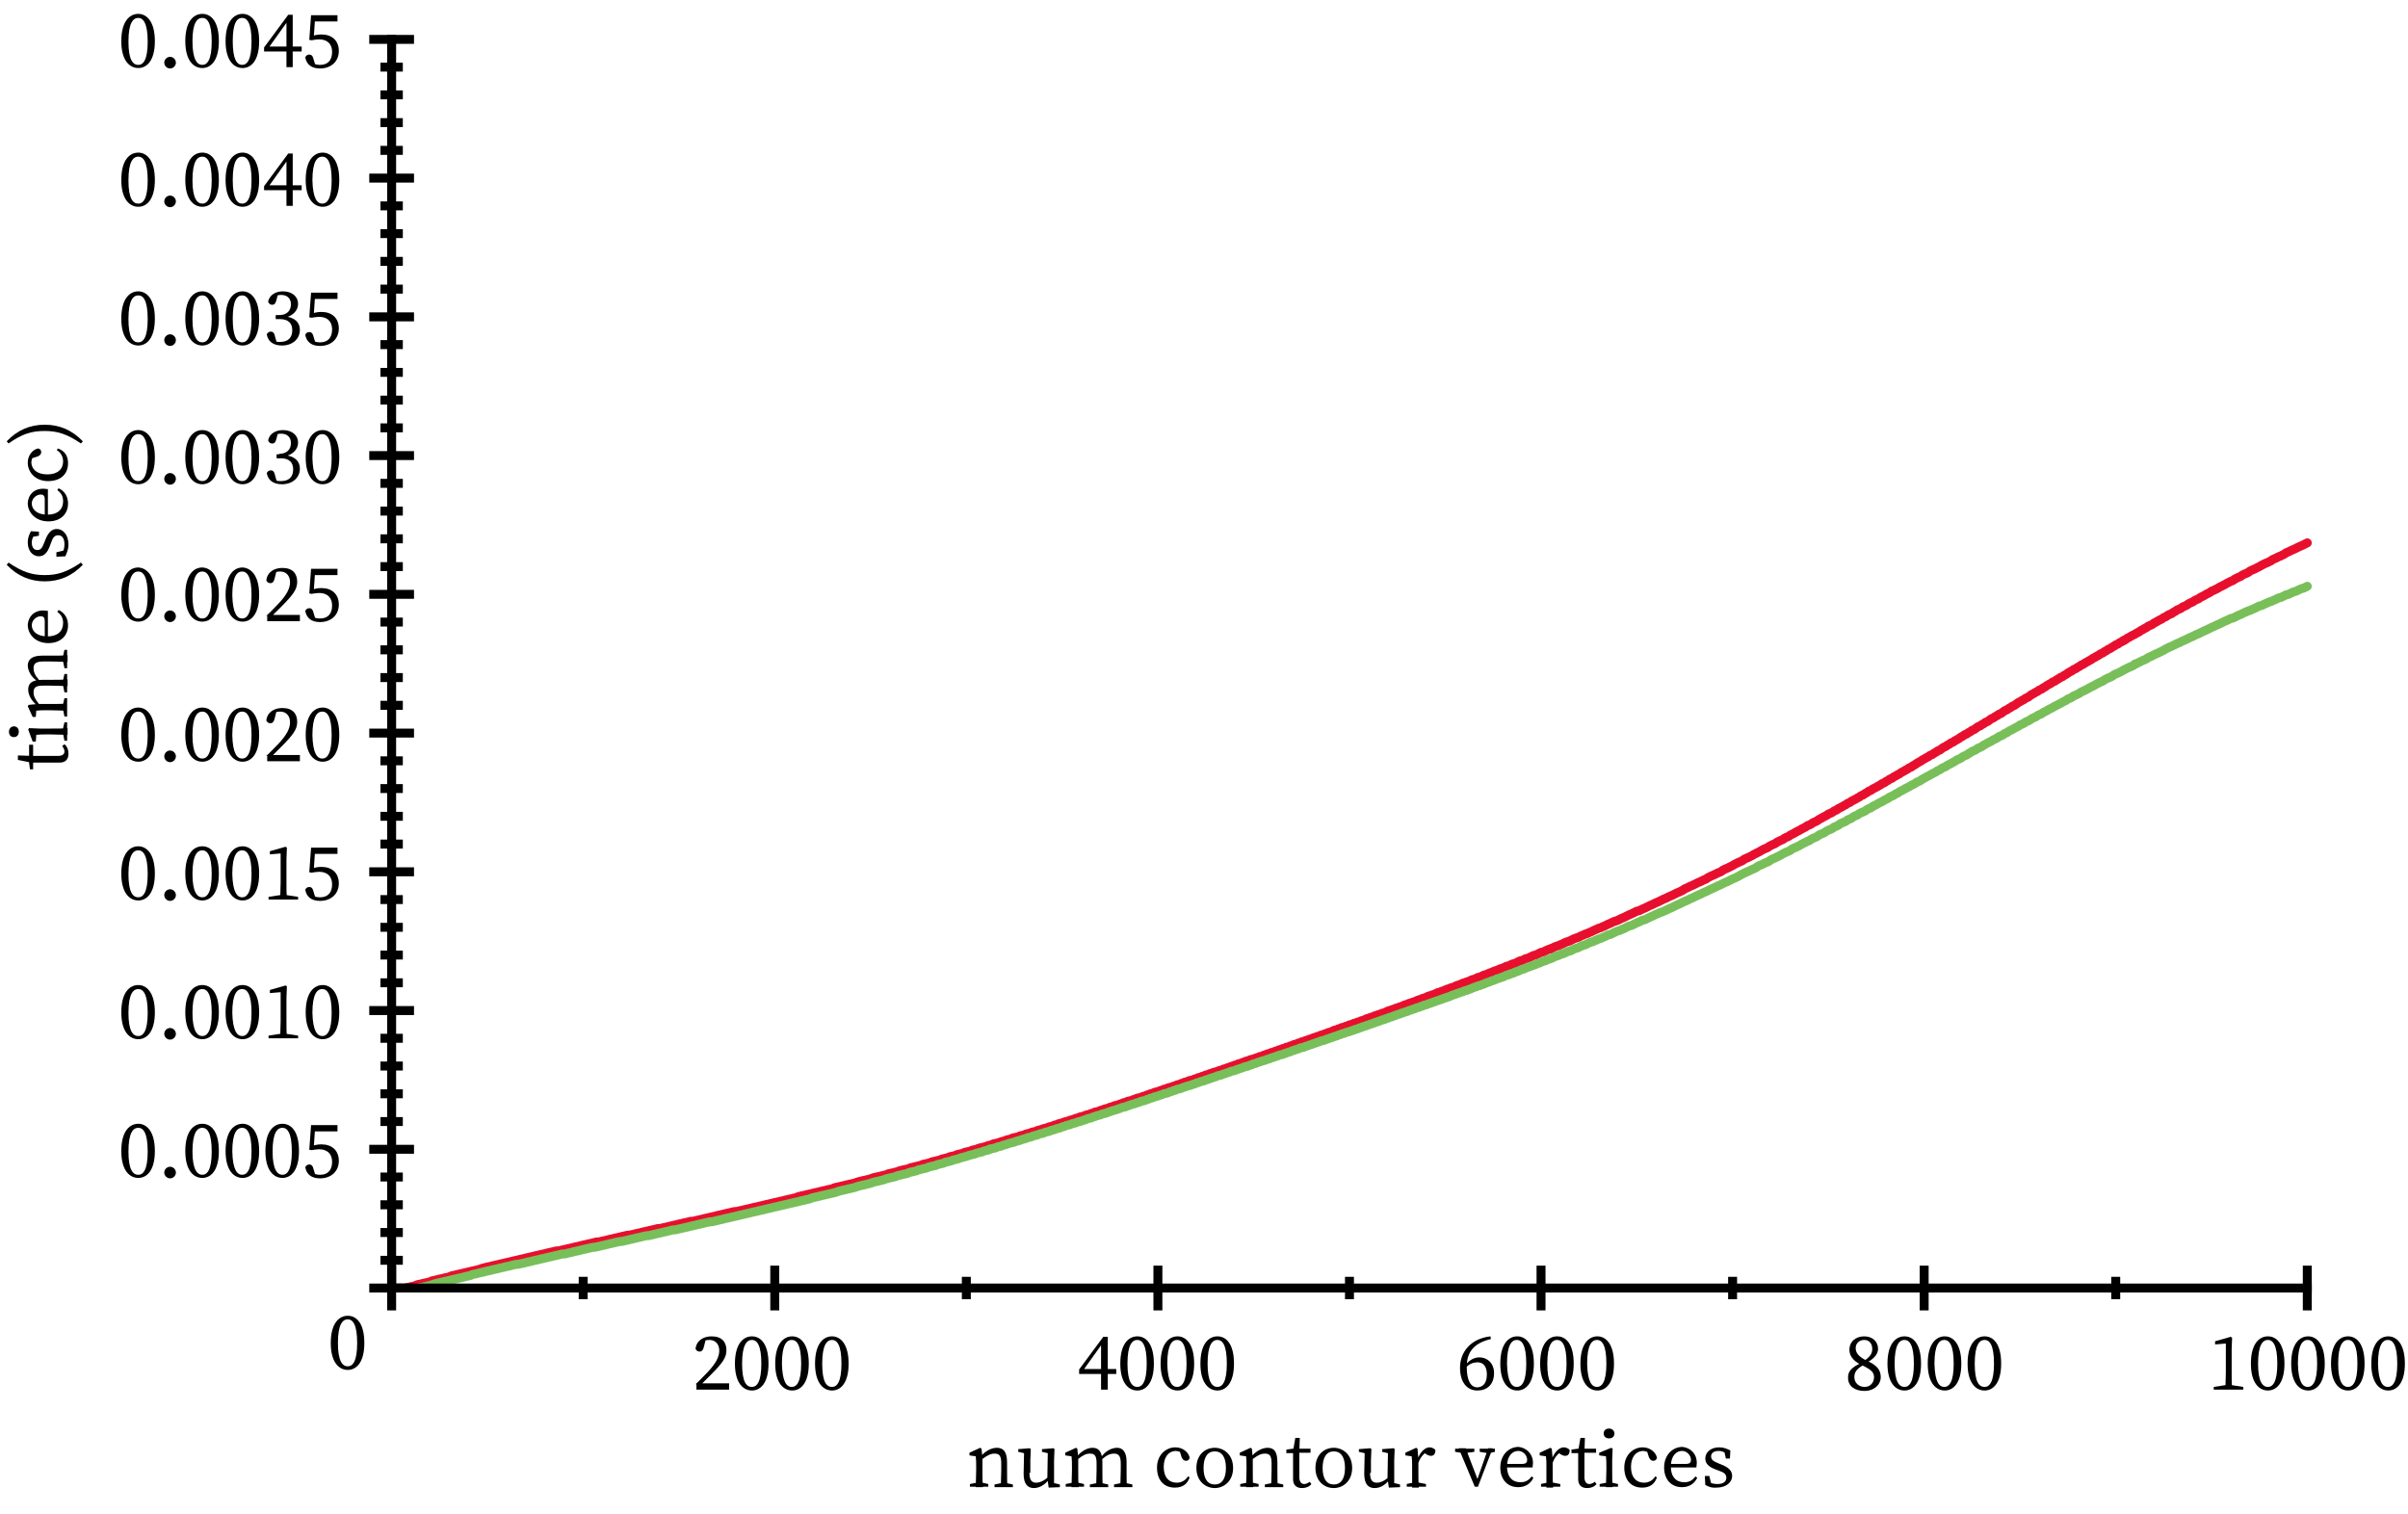 <?xml version="1.0" encoding="utf-8"?>
<!-- Generator: Adobe Illustrator 24.0.3, SVG Export Plug-In . SVG Version: 6.00 Build 0)  -->
<svg version="1.1" id="Layer_1" xmlns="http://www.w3.org/2000/svg" xmlns:xlink="http://www.w3.org/1999/xlink" x="0px" y="0px"
	 width="538px" height="338.3px" viewBox="0 0 538 338.3" style="enable-background:new 0 0 538 338.3;" xml:space="preserve">
<style type="text/css">
	.st0{fill:none;stroke:#E80F2E;stroke-width:2;stroke-linecap:round;stroke-linejoin:round;stroke-miterlimit:10;}
	.st1{fill:none;stroke:#78BF5A;stroke-width:2;stroke-linecap:round;stroke-linejoin:round;stroke-miterlimit:10;}
	.st2{fill:none;stroke:#000000;stroke-width:2;stroke-linecap:square;stroke-linejoin:round;stroke-miterlimit:10;}
	.st3{fill:none;stroke:#000000;stroke-width:2;stroke-linejoin:round;stroke-miterlimit:10;}
</style>
<polyline class="st0" points="90.6,287.8 91,287.7 91.4,287.6 91.8,287.5 92.3,287.4 92.7,287.3 93.1,287.1 93.5,287 94,286.9 
	94.4,286.8 94.8,286.7 95.3,286.6 95.7,286.5 96.1,286.4 96.5,286.2 97,286.1 97.4,286 97.8,285.9 98.2,285.8 98.7,285.7 
	99.1,285.6 99.5,285.5 100,285.4 100.4,285.3 100.8,285.1 101.2,285 101.7,284.9 102.1,284.8 102.5,284.7 103,284.6 103.4,284.5 
	103.8,284.4 104.2,284.3 104.7,284.2 105.1,284.1 105.5,284 106,283.9 106.4,283.8 106.8,283.7 107.2,283.6 107.7,283.4 
	108.1,283.3 108.5,283.2 108.9,283.1 109.4,283 109.8,282.9 110.2,282.8 110.7,282.7 111.1,282.6 111.5,282.5 111.9,282.4 
	112.4,282.3 112.8,282.2 113.2,282.1 113.7,282 114.1,281.9 114.5,281.8 114.9,281.7 115.4,281.6 115.8,281.5 116.2,281.4 
	116.7,281.3 117.1,281.2 117.5,281.1 117.9,281 118.4,280.9 118.8,280.8 119.2,280.7 119.6,280.6 120.1,280.5 120.5,280.4 
	120.9,280.3 121.4,280.2 121.8,280.1 122.2,280 122.6,279.9 123.1,279.8 123.5,279.7 123.9,279.6 124.4,279.5 124.8,279.5 
	125.2,279.4 125.6,279.3 126.1,279.2 126.5,279.1 126.9,279 127.4,278.9 127.8,278.8 128.2,278.7 128.6,278.6 129.1,278.5 
	129.5,278.4 129.9,278.3 130.3,278.2 130.8,278.1 131.2,278 131.6,277.9 132.1,277.8 132.5,277.7 132.9,277.6 133.3,277.5 
	133.8,277.5 134.2,277.4 134.6,277.3 135.1,277.2 135.5,277.1 135.9,277 136.3,276.9 136.8,276.8 137.2,276.7 137.6,276.6 
	138.1,276.5 138.5,276.4 138.9,276.3 139.3,276.2 139.8,276.1 140.2,276 140.6,276 141,275.9 141.5,275.8 141.9,275.7 142.3,275.6 
	142.8,275.5 143.2,275.4 143.6,275.3 144,275.2 144.5,275.1 144.9,275 145.3,274.9 145.8,274.8 146.2,274.7 146.6,274.6 147,274.5 
	147.5,274.5 147.9,274.4 148.3,274.3 148.8,274.2 149.2,274.1 149.6,274 150,273.9 150.5,273.8 150.9,273.7 151.3,273.6 
	151.7,273.5 152.2,273.4 152.6,273.3 153,273.2 153.5,273.1 153.9,273 154.3,272.9 154.7,272.9 155.2,272.8 155.6,272.7 156,272.6 
	156.5,272.5 156.9,272.4 157.3,272.3 157.7,272.2 158.2,272.1 158.6,272 159,271.9 159.5,271.8 159.9,271.7 160.3,271.6 
	160.7,271.5 161.2,271.4 161.6,271.3 162,271.2 162.4,271.1 162.9,271 163.3,270.9 163.7,270.8 164.2,270.7 164.6,270.7 165,270.6 
	165.4,270.5 165.9,270.4 166.3,270.3 166.7,270.2 167.2,270.1 167.6,270 168,269.9 168.4,269.8 168.9,269.7 169.3,269.6 
	169.7,269.5 170.2,269.4 170.6,269.3 171,269.2 171.4,269.1 171.9,269 172.3,268.9 172.7,268.8 173.1,268.7 173.6,268.6 174,268.5 
	174.4,268.4 174.9,268.3 175.3,268.2 175.7,268.1 176.1,268 176.6,267.9 177,267.8 177.4,267.7 177.9,267.6 178.3,267.4 
	178.7,267.3 179.1,267.2 179.6,267.1 180,267 180.4,266.9 180.9,266.8 181.3,266.7 181.7,266.6 182.1,266.5 182.6,266.4 183,266.3 
	183.4,266.2 183.8,266.1 184.3,266 184.7,265.9 185.1,265.8 185.6,265.7 186,265.6 186.4,265.4 186.8,265.3 187.3,265.2 
	187.7,265.1 188.1,265 188.6,264.9 189,264.8 189.4,264.7 189.8,264.6 190.3,264.5 190.7,264.4 191.1,264.3 191.6,264.1 192,264 
	192.4,263.9 192.8,263.8 193.3,263.7 193.7,263.6 194.1,263.5 194.5,263.4 195,263.2 195.4,263.1 195.8,263 196.3,262.9 
	196.7,262.8 197.1,262.7 197.5,262.6 198,262.5 198.4,262.3 198.8,262.2 199.3,262.1 199.7,262 200.1,261.9 200.5,261.8 201,261.6 
	201.4,261.5 201.8,261.4 202.3,261.3 202.7,261.2 203.1,261.1 203.5,260.9 204,260.8 204.4,260.7 204.8,260.6 205.2,260.5 
	205.7,260.4 206.1,260.2 206.5,260.1 207,260 207.4,259.9 207.8,259.8 208.2,259.6 208.7,259.5 209.1,259.4 209.5,259.3 210,259.2 
	210.4,259 210.8,258.9 211.2,258.8 211.7,258.7 212.1,258.5 212.5,258.4 213,258.3 213.4,258.2 213.8,258 214.2,257.9 214.7,257.8 
	215.1,257.7 215.5,257.5 215.9,257.4 216.4,257.3 216.8,257.2 217.2,257 217.7,256.9 218.1,256.8 218.5,256.7 "/>
<polyline class="st0" points="218.5,256.7 218.9,256.5 219.4,256.4 219.8,256.3 220.2,256.2 220.7,256 221.1,255.9 221.5,255.8 
	221.9,255.6 222.4,255.5 222.8,255.4 223.2,255.3 223.7,255.1 224.1,255 224.5,254.9 224.9,254.7 225.4,254.6 225.8,254.5 
	226.2,254.3 226.6,254.2 227.1,254.1 227.5,254 227.9,253.8 228.4,253.7 228.8,253.6 229.2,253.4 229.6,253.3 230.1,253.2 
	230.5,253 230.9,252.9 231.4,252.8 231.8,252.6 232.2,252.5 232.6,252.4 233.1,252.2 233.5,252.1 233.9,252 234.4,251.8 
	234.8,251.7 235.2,251.6 235.6,251.4 236.1,251.3 236.5,251.1 236.9,251 237.3,250.9 237.8,250.7 238.2,250.6 238.6,250.5 
	239.1,250.3 239.5,250.2 239.9,250.1 240.3,249.9 240.8,249.8 241.2,249.6 241.6,249.5 242.1,249.4 242.5,249.2 242.9,249.1 
	243.3,249 243.8,248.8 244.2,248.7 244.6,248.5 245.1,248.4 245.5,248.3 245.9,248.1 246.3,248 246.8,247.8 247.2,247.7 
	247.6,247.6 248,247.4 248.5,247.3 248.9,247.1 249.3,247 249.8,246.9 250.2,246.7 250.6,246.6 251,246.4 251.5,246.3 251.9,246.1 
	252.3,246 252.8,245.9 253.2,245.7 253.6,245.6 254,245.4 254.5,245.3 254.9,245.2 255.3,245 255.8,244.9 256.2,244.7 256.6,244.6 
	257,244.4 257.5,244.3 257.9,244.1 258.3,244 258.7,243.9 259.2,243.7 259.6,243.6 260,243.4 260.5,243.3 260.9,243.1 261.3,243 
	261.7,242.9 262.2,242.7 262.6,242.6 263,242.4 263.5,242.3 263.9,242.1 264.3,242 264.7,241.8 265.2,241.7 265.6,241.5 266,241.4 
	266.5,241.3 266.9,241.1 267.3,241 267.7,240.8 268.2,240.7 268.6,240.5 269,240.4 269.4,240.2 269.9,240.1 270.3,239.9 
	270.7,239.8 271.2,239.6 271.6,239.5 272,239.4 272.4,239.2 272.9,239.1 273.3,238.9 273.7,238.8 274.2,238.6 274.6,238.5 
	275,238.3 275.4,238.2 275.9,238 276.3,237.9 276.7,237.7 277.2,237.6 277.6,237.4 278,237.3 278.4,237.1 278.9,237 279.3,236.8 
	279.7,236.7 280.1,236.6 280.6,236.4 281,236.3 281.4,236.1 281.9,236 282.3,235.8 282.7,235.7 283.1,235.5 283.6,235.4 284,235.2 
	284.4,235.1 284.9,234.9 285.3,234.8 285.7,234.6 286.1,234.5 286.6,234.3 287,234.2 287.4,234 287.9,233.9 288.3,233.7 
	288.7,233.6 289.1,233.4 289.6,233.3 290,233.1 290.4,233 290.8,232.8 291.3,232.7 291.7,232.5 292.1,232.4 292.6,232.2 293,232.1 
	293.4,231.9 293.8,231.8 294.3,231.6 294.7,231.5 295.1,231.3 295.6,231.2 296,231 296.4,230.9 296.8,230.7 297.3,230.6 
	297.7,230.4 298.1,230.2 298.6,230.1 299,229.9 299.4,229.8 299.8,229.6 300.3,229.5 300.7,229.3 301.1,229.2 301.5,229 302,228.9 
	302.4,228.7 302.8,228.6 303.3,228.4 303.7,228.3 304.1,228.1 304.5,228 305,227.8 305.4,227.6 305.8,227.5 306.3,227.3 
	306.7,227.2 307.1,227 307.5,226.9 308,226.7 308.4,226.6 308.8,226.4 309.3,226.3 309.7,226.1 310.1,225.9 310.5,225.8 311,225.6 
	311.4,225.5 311.8,225.3 312.2,225.2 312.7,225 313.1,224.9 313.5,224.7 314,224.5 314.4,224.4 314.8,224.2 315.2,224.1 
	315.7,223.9 316.1,223.8 316.5,223.6 317,223.4 317.4,223.3 317.8,223.1 318.2,223 318.7,222.8 319.1,222.6 319.5,222.5 320,222.3 
	320.4,222.2 320.8,222 321.2,221.8 321.7,221.7 322.1,221.5 322.5,221.4 322.9,221.2 323.4,221 323.8,220.9 324.2,220.7 
	324.7,220.6 325.1,220.4 325.5,220.2 325.9,220.1 326.4,219.9 326.8,219.7 327.2,219.6 327.7,219.4 328.1,219.3 328.5,219.1 
	328.9,218.9 329.4,218.8 329.8,218.6 330.2,218.4 330.7,218.3 331.1,218.1 331.5,217.9 331.9,217.8 332.4,217.6 332.8,217.4 
	333.2,217.3 333.6,217.1 334.1,216.9 334.5,216.8 334.9,216.6 335.4,216.4 335.8,216.3 336.2,216.1 336.6,215.9 337.1,215.8 
	337.5,215.6 337.9,215.4 338.4,215.3 338.8,215.1 339.2,214.9 339.6,214.7 340.1,214.6 340.5,214.4 340.9,214.2 341.4,214.1 
	341.8,213.9 342.2,213.7 342.6,213.5 343.1,213.4 343.5,213.2 343.9,213 344.3,212.8 344.8,212.7 345.2,212.5 345.6,212.3 
	346.1,212.1 346.5,212 "/>
<polyline class="st0" points="346.5,212 346.9,211.8 347.3,211.6 347.8,211.4 348.2,211.3 348.6,211.1 349.1,210.9 349.5,210.7 
	349.9,210.5 350.3,210.4 350.8,210.2 351.2,210 351.6,209.8 352.1,209.6 352.5,209.5 352.9,209.3 353.3,209.1 353.8,208.9 
	354.2,208.7 354.6,208.6 355,208.4 355.5,208.2 355.9,208 356.3,207.8 356.8,207.6 357.2,207.4 357.6,207.3 358,207.1 358.5,206.9 
	358.9,206.7 359.3,206.5 359.8,206.3 360.2,206.1 360.6,205.9 361,205.8 361.5,205.6 361.9,205.4 362.3,205.2 362.8,205 
	363.2,204.8 363.6,204.6 364,204.4 364.5,204.2 364.9,204 365.3,203.8 365.7,203.6 366.2,203.5 366.6,203.3 367,203.1 367.5,202.9 
	367.9,202.7 368.3,202.5 368.7,202.3 369.2,202.1 369.6,201.9 370,201.7 370.5,201.5 370.9,201.3 371.3,201.1 371.7,200.9 
	372.2,200.7 372.6,200.5 373,200.3 373.5,200.1 373.9,199.9 374.3,199.7 374.7,199.5 375.2,199.3 375.6,199.1 376,198.9 
	376.4,198.6 376.9,198.4 377.3,198.2 377.7,198 378.2,197.8 378.6,197.6 379,197.4 379.4,197.2 379.9,197 380.3,196.8 380.7,196.6 
	381.2,196.4 381.6,196.1 382,195.9 382.4,195.7 382.9,195.5 383.3,195.3 383.7,195.1 384.2,194.9 384.6,194.7 385,194.4 
	385.4,194.2 385.9,194 386.3,193.8 386.7,193.6 387.1,193.4 387.6,193.1 388,192.9 388.4,192.7 388.9,192.5 389.3,192.3 389.7,192 
	390.1,191.8 390.6,191.6 391,191.4 391.4,191.2 391.9,190.9 392.3,190.7 392.7,190.5 393.1,190.3 393.6,190 394,189.8 394.4,189.6 
	394.9,189.4 395.3,189.1 395.7,188.9 396.1,188.7 396.6,188.5 397,188.2 397.4,188 397.8,187.8 398.3,187.6 398.7,187.3 
	399.1,187.1 399.6,186.9 400,186.6 400.4,186.4 400.8,186.2 401.3,185.9 401.7,185.7 402.1,185.5 402.6,185.2 403,185 403.4,184.8 
	403.8,184.5 404.3,184.3 404.7,184.1 405.1,183.8 405.6,183.6 406,183.4 406.4,183.1 406.8,182.9 407.3,182.6 407.7,182.4 
	408.1,182.2 408.5,181.9 409,181.7 409.4,181.5 409.8,181.2 410.3,181 410.7,180.7 411.1,180.5 411.5,180.3 412,180 412.4,179.8 
	412.8,179.5 413.3,179.3 413.7,179 414.1,178.8 414.5,178.6 415,178.3 415.4,178.1 415.8,177.8 416.3,177.6 416.7,177.3 
	417.1,177.1 417.5,176.8 418,176.6 418.4,176.3 418.8,176.1 419.2,175.9 419.7,175.6 420.1,175.4 420.5,175.1 421,174.9 
	421.4,174.6 421.8,174.4 422.2,174.1 422.7,173.9 423.1,173.6 423.5,173.4 424,173.1 424.4,172.9 424.8,172.6 425.2,172.4 
	425.7,172.1 426.1,171.9 426.5,171.6 427,171.4 427.4,171.1 427.8,170.9 428.2,170.6 428.7,170.3 429.1,170.1 429.5,169.8 
	429.9,169.6 430.4,169.3 430.8,169.1 431.2,168.8 431.7,168.6 432.1,168.3 432.5,168.1 432.9,167.8 433.4,167.6 433.8,167.3 
	434.2,167 434.7,166.8 435.1,166.5 435.5,166.3 435.9,166 436.4,165.8 436.8,165.5 437.2,165.3 437.7,165 438.1,164.7 438.5,164.5 
	438.9,164.2 439.4,164 439.8,163.7 440.2,163.5 440.6,163.2 441.1,163 441.5,162.7 441.9,162.4 442.4,162.2 442.8,161.9 
	443.2,161.7 443.6,161.4 444.1,161.2 444.5,160.9 444.9,160.6 445.4,160.4 445.8,160.1 446.2,159.9 446.6,159.6 447.1,159.4 
	447.5,159.1 447.9,158.8 448.4,158.6 448.8,158.3 449.2,158.1 449.6,157.8 450.1,157.6 450.5,157.3 450.9,157 451.3,156.8 
	451.8,156.5 452.2,156.3 452.6,156 453.1,155.8 453.5,155.5 453.9,155.2 454.3,155 454.8,154.7 455.2,154.5 455.6,154.2 456.1,154 
	456.5,153.7 456.9,153.5 457.3,153.2 457.8,152.9 458.2,152.7 458.6,152.4 459.1,152.2 459.5,151.9 459.9,151.7 460.3,151.4 
	460.8,151.2 461.2,150.9 461.6,150.7 462,150.4 462.5,150.1 462.9,149.9 463.3,149.6 463.8,149.4 464.2,149.1 464.6,148.9 
	465,148.6 465.5,148.4 465.9,148.1 466.3,147.9 466.8,147.6 467.2,147.4 467.6,147.1 468,146.9 468.5,146.6 468.9,146.4 
	469.3,146.1 469.8,145.9 470.2,145.6 470.6,145.4 471,145.1 471.5,144.9 471.9,144.6 472.3,144.4 472.7,144.1 473.2,143.9 
	473.6,143.6 474,143.4 474.5,143.1 "/>
<polyline class="st0" points="474.5,143.1 474.9,142.9 475.3,142.6 475.7,142.4 476.2,142.1 476.6,141.9 477,141.7 477.5,141.4 
	477.9,141.2 478.3,140.9 478.7,140.7 479.2,140.4 479.6,140.2 480,139.9 480.5,139.7 480.9,139.5 481.3,139.2 481.7,139 
	482.2,138.7 482.6,138.5 483,138.3 483.4,138 483.9,137.8 484.3,137.5 484.7,137.3 485.2,137.1 485.6,136.8 486,136.6 486.4,136.3 
	486.9,136.1 487.3,135.9 487.7,135.6 488.2,135.4 488.6,135.2 489,134.9 489.4,134.7 489.9,134.5 490.3,134.2 490.7,134 
	491.2,133.8 491.6,133.5 492,133.3 492.4,133.1 492.9,132.8 493.3,132.6 493.7,132.4 494.1,132.1 494.6,131.9 495,131.7 
	495.4,131.5 495.9,131.2 496.3,131 496.7,130.8 497.1,130.6 497.6,130.3 498,130.1 498.4,129.9 498.9,129.7 499.3,129.4 
	499.7,129.2 500.1,129 500.6,128.8 501,128.5 501.4,128.3 501.9,128.1 502.3,127.9 502.7,127.6 503.1,127.4 503.6,127.2 504,127 
	504.4,126.8 504.8,126.6 505.3,126.3 505.7,126.1 506.1,125.9 506.6,125.7 507,125.5 507.4,125.3 507.8,125 508.3,124.8 
	508.7,124.6 509.1,124.4 509.6,124.2 510,124 510.4,123.8 510.8,123.5 511.3,123.3 511.7,123.1 512.1,122.9 512.6,122.7 513,122.5 
	513.4,122.3 513.8,122.1 514.3,121.9 514.7,121.7 515.1,121.5 515.5,121.3 "/>
<polyline class="st1" points="93.5,287.8 93.5,287.8 94,287.7 94.4,287.6 94.8,287.5 95.3,287.4 95.7,287.3 96.1,287.2 96.5,287.1 
	97,286.9 97.4,286.8 97.8,286.7 98.2,286.6 98.7,286.5 99.1,286.4 99.5,286.3 100,286.2 100.4,286.1 100.8,286 101.2,285.9 
	101.7,285.8 102.1,285.7 102.5,285.6 103,285.5 103.4,285.4 103.8,285.3 104.2,285.2 104.7,285.1 105.1,285 105.5,284.8 106,284.7 
	106.4,284.6 106.8,284.5 107.2,284.4 107.7,284.3 108.1,284.2 108.5,284.1 108.9,284 109.4,283.9 109.8,283.8 110.2,283.7 
	110.7,283.6 111.1,283.5 111.5,283.4 111.9,283.3 112.4,283.2 112.8,283.1 113.2,283 113.7,282.9 114.1,282.8 114.5,282.7 
	114.9,282.6 115.4,282.5 115.8,282.5 116.2,282.4 116.7,282.3 117.1,282.2 117.5,282.1 117.9,282 118.4,281.9 118.8,281.8 
	119.2,281.7 119.6,281.6 120.1,281.5 120.5,281.4 120.9,281.3 121.4,281.2 121.8,281.1 122.2,281 122.6,280.9 123.1,280.8 
	123.5,280.7 123.9,280.6 124.4,280.5 124.8,280.4 125.2,280.3 125.6,280.2 126.1,280.2 126.5,280.1 126.9,280 127.4,279.9 
	127.8,279.8 128.2,279.7 128.6,279.6 129.1,279.5 129.5,279.4 129.9,279.3 130.3,279.2 130.8,279.1 131.2,279 131.6,278.9 
	132.1,278.8 132.5,278.7 132.9,278.7 133.3,278.6 133.8,278.5 134.2,278.4 134.6,278.3 135.1,278.2 135.5,278.1 135.9,278 
	136.3,277.9 136.8,277.8 137.2,277.7 137.6,277.6 138.1,277.5 138.5,277.4 138.9,277.4 139.3,277.3 139.8,277.2 140.2,277.1 
	140.6,277 141,276.9 141.5,276.8 141.9,276.7 142.3,276.6 142.8,276.5 143.2,276.4 143.6,276.3 144,276.2 144.5,276.1 144.9,276.1 
	145.3,276 145.8,275.9 146.2,275.8 146.6,275.7 147,275.6 147.5,275.5 147.9,275.4 148.3,275.3 148.8,275.2 149.2,275.1 149.6,275 
	150,274.9 150.5,274.8 150.9,274.8 151.3,274.7 151.7,274.6 152.2,274.5 152.6,274.4 153,274.3 153.5,274.2 153.9,274.1 154.3,274 
	154.7,273.9 155.2,273.8 155.6,273.7 156,273.6 156.5,273.5 156.9,273.4 157.3,273.3 157.7,273.2 158.2,273.1 158.6,273 159,273 
	159.5,272.9 159.9,272.8 160.3,272.7 160.7,272.6 161.2,272.5 161.6,272.4 162,272.3 162.4,272.2 162.9,272.1 163.3,272 
	163.7,271.9 164.2,271.8 164.6,271.7 165,271.6 165.4,271.5 165.9,271.4 166.3,271.3 166.7,271.2 167.2,271.1 167.6,271 168,270.9 
	168.4,270.8 168.9,270.7 169.3,270.6 169.7,270.5 170.2,270.4 170.6,270.3 171,270.2 171.4,270.1 171.9,270 172.3,269.9 
	172.7,269.8 173.1,269.7 173.6,269.6 174,269.5 174.4,269.4 174.9,269.3 175.3,269.2 175.7,269.1 176.1,269 176.6,268.9 177,268.8 
	177.4,268.7 177.9,268.6 178.3,268.5 178.7,268.4 179.1,268.3 179.6,268.2 180,268.1 180.4,268 180.9,267.9 181.3,267.7 
	181.7,267.6 182.1,267.5 182.6,267.4 183,267.3 183.4,267.2 183.8,267.1 184.3,267 184.7,266.9 185.1,266.8 185.6,266.7 186,266.6 
	186.4,266.5 186.8,266.4 187.3,266.2 187.7,266.1 188.1,266 188.6,265.9 189,265.8 189.4,265.7 189.8,265.6 190.3,265.5 
	190.7,265.4 191.1,265.3 191.6,265.1 192,265 192.4,264.9 192.8,264.8 193.3,264.7 193.7,264.6 194.1,264.5 194.5,264.4 195,264.2 
	195.4,264.1 195.8,264 196.3,263.9 196.7,263.8 197.1,263.7 197.5,263.6 198,263.4 198.4,263.3 198.8,263.2 199.3,263.1 199.7,263 
	200.1,262.9 200.5,262.7 201,262.6 201.4,262.5 201.8,262.4 202.3,262.3 202.7,262.2 203.1,262 203.5,261.9 204,261.8 204.4,261.7 
	204.8,261.6 205.2,261.4 205.7,261.3 206.1,261.2 206.5,261.1 207,261 207.4,260.8 207.8,260.7 208.2,260.6 208.7,260.5 
	209.1,260.4 209.5,260.2 210,260.1 210.4,260 210.8,259.9 211.2,259.7 211.7,259.6 212.1,259.5 212.5,259.4 213,259.2 213.4,259.1 
	213.8,259 214.2,258.9 214.7,258.7 215.1,258.6 215.5,258.5 215.9,258.4 216.4,258.2 216.8,258.1 217.2,258 217.7,257.9 
	218.1,257.7 218.5,257.6 218.9,257.5 219.4,257.4 219.8,257.2 220.2,257.1 220.7,257 221.1,256.8 "/>
<polyline class="st1" points="221.1,256.8 221.5,256.7 221.9,256.6 222.4,256.5 222.8,256.3 223.2,256.2 223.7,256.1 224.1,255.9 
	224.5,255.8 224.9,255.7 225.4,255.5 225.8,255.4 226.2,255.3 226.6,255.2 227.1,255 227.5,254.9 227.9,254.8 228.4,254.6 
	228.8,254.5 229.2,254.4 229.6,254.2 230.1,254.1 230.5,254 230.9,253.8 231.4,253.7 231.8,253.6 232.2,253.4 232.6,253.3 
	233.1,253.2 233.5,253 233.9,252.9 234.4,252.8 234.8,252.6 235.2,252.5 235.6,252.4 236.1,252.2 236.5,252.1 236.9,252 
	237.3,251.8 237.8,251.7 238.2,251.5 238.6,251.4 239.1,251.3 239.5,251.1 239.9,251 240.3,250.9 240.8,250.7 241.2,250.6 
	241.6,250.5 242.1,250.3 242.5,250.2 242.9,250 243.3,249.9 243.8,249.8 244.2,249.6 244.6,249.5 245.1,249.3 245.5,249.2 
	245.9,249.1 246.3,248.9 246.8,248.8 247.2,248.7 247.6,248.5 248,248.4 248.5,248.2 248.9,248.1 249.3,248 249.8,247.8 
	250.2,247.7 250.6,247.5 251,247.4 251.5,247.3 251.9,247.1 252.3,247 252.8,246.8 253.2,246.7 253.6,246.6 254,246.4 254.5,246.3 
	254.9,246.1 255.3,246 255.8,245.9 256.2,245.7 256.6,245.6 257,245.4 257.5,245.3 257.9,245.1 258.3,245 258.7,244.9 259.2,244.7 
	259.6,244.6 260,244.4 260.5,244.3 260.9,244.2 261.3,244 261.7,243.9 262.2,243.7 262.6,243.6 263,243.4 263.5,243.3 263.9,243.2 
	264.3,243 264.7,242.9 265.2,242.7 265.6,242.6 266,242.5 266.5,242.3 266.9,242.2 267.3,242 267.7,241.9 268.2,241.7 268.6,241.6 
	269,241.5 269.4,241.3 269.9,241.2 270.3,241 270.7,240.9 271.2,240.7 271.6,240.6 272,240.4 272.4,240.3 272.9,240.2 273.3,240 
	273.7,239.9 274.2,239.7 274.6,239.6 275,239.4 275.4,239.3 275.9,239.2 276.3,239 276.7,238.9 277.2,238.7 277.6,238.6 278,238.4 
	278.4,238.3 278.9,238.2 279.3,238 279.7,237.9 280.1,237.7 280.6,237.6 281,237.4 281.4,237.3 281.9,237.1 282.3,237 282.7,236.9 
	283.1,236.7 283.6,236.6 284,236.4 284.4,236.3 284.9,236.1 285.3,236 285.7,235.8 286.1,235.7 286.6,235.6 287,235.4 287.4,235.3 
	287.9,235.1 288.3,235 288.7,234.8 289.1,234.7 289.6,234.5 290,234.4 290.4,234.2 290.8,234.1 291.3,234 291.7,233.8 292.1,233.7 
	292.6,233.5 293,233.4 293.4,233.2 293.8,233.1 294.3,232.9 294.7,232.8 295.1,232.6 295.6,232.5 296,232.4 296.4,232.2 
	296.8,232.1 297.3,231.9 297.7,231.8 298.1,231.6 298.6,231.5 299,231.3 299.4,231.2 299.8,231 300.3,230.9 300.7,230.7 
	301.1,230.6 301.5,230.5 302,230.3 302.4,230.2 302.8,230 303.3,229.9 303.7,229.7 304.1,229.6 304.5,229.4 305,229.3 305.4,229.1 
	305.8,229 306.3,228.8 306.7,228.7 307.1,228.5 307.5,228.4 308,228.2 308.4,228.1 308.8,227.9 309.3,227.8 309.7,227.6 
	310.1,227.5 310.5,227.3 311,227.2 311.4,227 311.8,226.9 312.2,226.7 312.7,226.6 313.1,226.4 313.5,226.3 314,226.1 314.4,226 
	314.8,225.8 315.2,225.7 315.7,225.5 316.1,225.4 316.5,225.2 317,225.1 317.4,224.9 317.8,224.8 318.2,224.6 318.7,224.5 
	319.1,224.3 319.5,224.2 320,224 320.4,223.9 320.8,223.7 321.2,223.6 321.7,223.4 322.1,223.3 322.5,223.1 322.9,223 323.4,222.8 
	323.8,222.7 324.2,222.5 324.7,222.3 325.1,222.2 325.5,222 325.9,221.9 326.4,221.7 326.8,221.6 327.2,221.4 327.7,221.3 
	328.1,221.1 328.5,221 328.9,220.8 329.4,220.6 329.8,220.5 330.2,220.3 330.7,220.2 331.1,220 331.5,219.9 331.9,219.7 
	332.4,219.5 332.8,219.4 333.2,219.2 333.6,219.1 334.1,218.9 334.5,218.7 334.9,218.6 335.4,218.4 335.8,218.3 336.2,218.1 
	336.6,217.9 337.1,217.8 337.5,217.6 337.9,217.5 338.4,217.3 338.8,217.1 339.2,217 339.6,216.8 340.1,216.6 340.5,216.5 
	340.9,216.3 341.4,216.1 341.8,216 342.2,215.8 342.6,215.7 343.1,215.5 343.5,215.3 343.9,215.2 344.3,215 344.8,214.8 
	345.2,214.7 345.6,214.5 346.1,214.3 346.5,214.2 346.9,214 347.3,213.8 347.8,213.6 348.2,213.5 348.6,213.3 349.1,213.1 "/>
<polyline class="st1" points="349.1,213.1 349.5,213 349.9,212.8 350.3,212.6 350.8,212.5 351.2,212.3 351.6,212.1 352.1,211.9 
	352.5,211.8 352.9,211.6 353.3,211.4 353.8,211.2 354.2,211.1 354.6,210.9 355,210.7 355.5,210.5 355.9,210.4 356.3,210.2 
	356.8,210 357.2,209.8 357.6,209.7 358,209.5 358.5,209.3 358.9,209.1 359.3,208.9 359.8,208.8 360.2,208.6 360.6,208.4 361,208.2 
	361.5,208 361.9,207.9 362.3,207.7 362.8,207.5 363.2,207.3 363.6,207.1 364,206.9 364.5,206.8 364.9,206.6 365.3,206.4 
	365.7,206.2 366.2,206 366.6,205.8 367,205.6 367.5,205.5 367.9,205.3 368.3,205.1 368.7,204.9 369.2,204.7 369.6,204.5 370,204.3 
	370.5,204.1 370.9,203.9 371.3,203.8 371.7,203.6 372.2,203.4 372.6,203.2 373,203 373.5,202.8 373.9,202.6 374.3,202.4 
	374.7,202.2 375.2,202 375.6,201.8 376,201.6 376.4,201.4 376.9,201.2 377.3,201 377.7,200.8 378.2,200.6 378.6,200.4 379,200.2 
	379.4,200 379.9,199.8 380.3,199.6 380.7,199.4 381.2,199.2 381.6,199 382,198.8 382.4,198.6 382.9,198.4 383.3,198.2 383.7,198 
	384.2,197.8 384.6,197.6 385,197.4 385.4,197.2 385.9,197 386.3,196.8 386.7,196.6 387.1,196.4 387.6,196.2 388,196 388.4,195.8 
	388.9,195.5 389.3,195.3 389.7,195.1 390.1,194.9 390.6,194.7 391,194.5 391.4,194.3 391.9,194.1 392.3,193.9 392.7,193.6 
	393.1,193.4 393.6,193.2 394,193 394.4,192.8 394.9,192.6 395.3,192.4 395.7,192.1 396.1,191.9 396.6,191.7 397,191.5 397.4,191.3 
	397.8,191.1 398.3,190.8 398.7,190.6 399.1,190.4 399.6,190.2 400,190 400.4,189.7 400.8,189.5 401.3,189.3 401.7,189.1 
	402.1,188.9 402.6,188.6 403,188.4 403.4,188.2 403.8,188 404.3,187.8 404.7,187.5 405.1,187.3 405.6,187.1 406,186.9 406.4,186.6 
	406.8,186.4 407.3,186.2 407.7,186 408.1,185.7 408.5,185.5 409,185.3 409.4,185.1 409.8,184.8 410.3,184.6 410.7,184.4 
	411.1,184.1 411.5,183.9 412,183.7 412.4,183.5 412.8,183.2 413.3,183 413.7,182.8 414.1,182.5 414.5,182.3 415,182.1 415.4,181.8 
	415.8,181.6 416.3,181.4 416.7,181.2 417.1,180.9 417.5,180.7 418,180.5 418.4,180.2 418.8,180 419.2,179.8 419.7,179.5 
	420.1,179.3 420.5,179.1 421,178.8 421.4,178.6 421.8,178.4 422.2,178.1 422.7,177.9 423.1,177.7 423.5,177.4 424,177.2 
	424.4,176.9 424.8,176.7 425.2,176.5 425.7,176.2 426.1,176 426.5,175.8 427,175.5 427.4,175.3 427.8,175.1 428.2,174.8 
	428.7,174.6 429.1,174.4 429.5,174.1 429.9,173.9 430.4,173.6 430.8,173.4 431.2,173.2 431.7,172.9 432.1,172.7 432.5,172.5 
	432.9,172.2 433.4,172 433.8,171.7 434.2,171.5 434.7,171.3 435.1,171 435.5,170.8 435.9,170.6 436.4,170.3 436.8,170.1 
	437.2,169.8 437.7,169.6 438.1,169.4 438.5,169.1 438.9,168.9 439.4,168.7 439.8,168.4 440.2,168.2 440.6,167.9 441.1,167.7 
	441.5,167.5 441.9,167.2 442.4,167 442.8,166.8 443.2,166.5 443.6,166.3 444.1,166 444.5,165.8 444.9,165.6 445.4,165.3 
	445.8,165.1 446.2,164.9 446.6,164.6 447.1,164.4 447.5,164.2 447.9,163.9 448.4,163.7 448.8,163.4 449.2,163.2 449.6,163 
	450.1,162.7 450.5,162.5 450.9,162.3 451.3,162 451.8,161.8 452.2,161.6 452.6,161.3 453.1,161.1 453.5,160.9 453.9,160.6 
	454.3,160.4 454.8,160.2 455.2,159.9 455.6,159.7 456.1,159.5 456.5,159.2 456.9,159 457.3,158.8 457.8,158.5 458.2,158.3 
	458.6,158.1 459.1,157.8 459.5,157.6 459.9,157.4 460.3,157.2 460.8,156.9 461.2,156.7 461.6,156.5 462,156.2 462.5,156 
	462.9,155.8 463.3,155.5 463.8,155.3 464.2,155.1 464.6,154.9 465,154.6 465.5,154.4 465.9,154.2 466.3,154 466.8,153.7 
	467.2,153.5 467.6,153.3 468,153.1 468.5,152.8 468.9,152.6 469.3,152.4 469.8,152.2 470.2,151.9 470.6,151.7 471,151.5 
	471.5,151.3 471.9,151.1 472.3,150.8 472.7,150.6 473.2,150.4 473.6,150.2 474,150 474.5,149.7 474.9,149.5 475.3,149.3 
	475.7,149.1 476.2,148.9 476.6,148.7 477,148.4 "/>
<polyline class="st1" points="477,148.4 477.5,148.2 477.9,148 478.3,147.8 478.7,147.6 479.2,147.4 479.6,147.2 480,146.9 
	480.5,146.7 480.9,146.5 481.3,146.3 481.7,146.1 482.2,145.9 482.6,145.7 483,145.5 483.4,145.3 483.9,145 484.3,144.8 
	484.7,144.6 485.2,144.4 485.6,144.2 486,144 486.4,143.8 486.9,143.6 487.3,143.4 487.7,143.2 488.2,143 488.6,142.8 489,142.6 
	489.4,142.4 489.9,142.2 490.3,142 490.7,141.8 491.2,141.6 491.6,141.4 492,141.2 492.4,141 492.9,140.8 493.3,140.6 493.7,140.4 
	494.1,140.2 494.6,140 495,139.8 495.4,139.6 495.9,139.4 496.3,139.2 496.7,139 497.1,138.8 497.6,138.6 498,138.4 498.4,138.2 
	498.9,138.1 499.3,137.9 499.7,137.7 500.1,137.5 500.6,137.3 501,137.1 501.4,136.9 501.9,136.7 502.3,136.5 502.7,136.4 
	503.1,136.2 503.6,136 504,135.8 504.4,135.6 504.8,135.4 505.3,135.3 505.7,135.1 506.1,134.9 506.6,134.7 507,134.5 507.4,134.4 
	507.8,134.2 508.3,134 508.7,133.8 509.1,133.6 509.6,133.5 510,133.3 510.4,133.1 510.8,132.9 511.3,132.8 511.7,132.6 
	512.1,132.4 512.6,132.2 513,132.1 513.4,131.9 513.8,131.7 514.3,131.5 514.7,131.4 515.1,131.2 515.5,131 "/>
<path class="st2" d="M87.5,287.8h428 M87.5,287.8V8.8"/>
<line class="st3" x1="87.5" y1="282.8" x2="87.5" y2="292.8"/>
<path class="st3" d="M130.3,285.3v5 M173.1,282.8v10"/>
<path class="st3" d="M215.9,285.3v5 M258.7,282.8v10"/>
<path class="st3" d="M301.5,285.3v5 M344.3,282.8v10"/>
<path class="st3" d="M387.1,285.3v5 M429.9,282.8v10"/>
<path class="st3" d="M472.7,285.3v5 M515.5,282.8v10"/>
<line class="st3" x1="82.5" y1="287.8" x2="92.5" y2="287.8"/>
<path class="st3" d="M90,281.6h-5 M90,275.4h-5 M90,269.2h-5 M90,263h-5 M82.5,256.8h10"/>
<path class="st3" d="M90,250.6h-5 M90,244.4h-5 M90,238.2h-5 M90,232h-5 M82.5,225.8h10"/>
<path class="st3" d="M90,219.6h-5 M90,213.4h-5 M90,207.2h-5 M90,201h-5 M82.5,194.8h10"/>
<path class="st3" d="M90,188.6h-5 M90,182.4h-5 M90,176.2h-5 M90,170h-5 M82.5,163.8h10"/>
<path class="st3" d="M90,157.6h-5 M90,151.4h-5 M90,145.2h-5 M90,139h-5 M82.5,132.8h10"/>
<path class="st3" d="M90,126.6h-5 M90,120.4h-5 M90,114.2h-5 M90,108h-5 M82.5,101.8h10"/>
<path class="st3" d="M90,95.6h-5 M90,89.4h-5 M90,83.2h-5 M90,77h-5 M82.5,70.8h10"/>
<path class="st3" d="M90,64.6h-5 M90,58.4h-5 M90,52.2h-5 M90,46h-5 M82.5,39.8h10"/>
<path class="st3" d="M90,33.6h-5 M90,27.4h-5 M90,21.2h-5 M90,15h-5 M82.5,8.8h10"/>
<g>
	<g>
		<path d="M155.4,309.3c1-0.9,1.9-1.9,2.7-2.7c1.8-1.9,2.6-3.4,2.6-4.8c0-1.5-0.9-2.4-2.2-2.4c-0.4,0-1.2,0.1-1.8,0.4l1-0.6
			l-0.4,1.6c-0.2,0.9-0.5,1.2-1,1.2c-0.4,0-0.7-0.2-0.9-0.6c0.2-1.9,1.8-2.8,3.6-2.8c2.3,0,3.3,1.3,3.3,3.1c0,1.6-0.8,2.8-3.5,5.5
			c-0.6,0.6-1.4,1.4-2.3,2.3l-0.2-0.4h6.6v1.4h-7.3V309.3z"/>
		<path d="M171.7,304.7c0,4.5-1.9,6-3.7,6c-1.9,0-3.8-1.6-3.8-6c0-4.5,1.9-6.1,3.8-6.1C169.9,298.6,171.7,300.2,171.7,304.7z
			 M168,309.9c1.1,0,2.1-1.1,2.1-5.2c0-4.2-1-5.3-2.1-5.3c-1.1,0-2.2,1-2.2,5.3C165.8,308.9,166.8,309.9,168,309.9z"/>
		<path d="M180.7,304.7c0,4.5-1.9,6-3.7,6c-1.9,0-3.8-1.6-3.8-6c0-4.5,1.9-6.1,3.8-6.1C178.8,298.6,180.7,300.2,180.7,304.7z
			 M176.9,309.9c1.1,0,2.1-1.1,2.1-5.2c0-4.2-1-5.3-2.1-5.3c-1.1,0-2.2,1-2.2,5.3C174.8,308.9,175.8,309.9,176.9,309.9z"/>
		<path d="M189.6,304.7c0,4.5-1.9,6-3.7,6c-1.9,0-3.8-1.6-3.8-6c0-4.5,1.9-6.1,3.8-6.1C187.7,298.6,189.6,300.2,189.6,304.7z
			 M185.9,309.9c1.1,0,2.1-1.1,2.1-5.2c0-4.2-1-5.3-2.1-5.3c-1.1,0-2.2,1-2.2,5.3C183.7,308.9,184.7,309.9,185.9,309.9z"/>
	</g>
</g>
<g>
	<g>
		<path d="M241.1,306.9V306l5.4-7.3h1v11.8H246v-10.6h0.5l-4.5,6.3l0-0.3h7.4v1.1H241.1z"/>
		<path d="M257.8,304.7c0,4.5-1.9,6-3.7,6c-1.9,0-3.8-1.6-3.8-6c0-4.5,1.9-6.1,3.8-6.1C256,298.6,257.8,300.2,257.8,304.7z
			 M254.1,309.9c1.1,0,2.1-1.1,2.1-5.2c0-4.2-1-5.3-2.1-5.3c-1.1,0-2.2,1-2.2,5.3C251.9,308.9,253,309.9,254.1,309.9z"/>
		<path d="M266.8,304.7c0,4.5-1.9,6-3.7,6c-1.9,0-3.8-1.6-3.8-6c0-4.5,1.9-6.1,3.8-6.1C264.9,298.6,266.8,300.2,266.8,304.7z
			 M263,309.9c1.1,0,2.1-1.1,2.1-5.2c0-4.2-1-5.3-2.1-5.3c-1.1,0-2.2,1-2.2,5.3C260.9,308.9,261.9,309.9,263,309.9z"/>
		<path d="M275.7,304.7c0,4.5-1.9,6-3.7,6c-1.9,0-3.8-1.6-3.8-6c0-4.5,1.9-6.1,3.8-6.1C273.9,298.6,275.7,300.2,275.7,304.7z
			 M272,309.9c1.1,0,2.1-1.1,2.1-5.2c0-4.2-1-5.3-2.1-5.3c-1.1,0-2.2,1-2.2,5.3C269.8,308.9,270.9,309.9,272,309.9z"/>
	</g>
</g>
<g>
	<g>
		<path d="M332.2,307.1c0-1.9-0.9-2.7-2.1-2.7c-0.8,0-1.8,0.3-2.5,1.1l-0.3-0.3c0.8-1.2,2-1.9,3.2-1.9c1.9,0,3.3,1.4,3.3,3.5
			c0,2.6-1.6,3.9-3.7,3.9c-2.4,0-3.9-1.9-3.9-5.1c0-3.5,2.4-6.5,6.8-7l0.1,0.6c-3.8,0.9-5.4,2.9-5.4,6.2c0,3.1,0.9,4.6,2.4,4.6
			C331.4,309.9,332.2,309,332.2,307.1z"/>
		<path d="M342.7,304.7c0,4.5-1.9,6-3.7,6c-1.9,0-3.8-1.6-3.8-6c0-4.5,1.9-6.1,3.8-6.1C340.8,298.6,342.7,300.2,342.7,304.7z
			 M338.9,309.9c1.1,0,2.1-1.1,2.1-5.2c0-4.2-1-5.3-2.1-5.3c-1.1,0-2.2,1-2.2,5.3C336.8,308.9,337.8,309.9,338.9,309.9z"/>
		<path d="M351.6,304.7c0,4.5-1.9,6-3.7,6c-1.9,0-3.8-1.6-3.8-6c0-4.5,1.9-6.1,3.8-6.1C349.8,298.6,351.6,300.2,351.6,304.7z
			 M347.9,309.9c1.1,0,2.1-1.1,2.1-5.2c0-4.2-1-5.3-2.1-5.3c-1.1,0-2.2,1-2.2,5.3C345.7,308.9,346.7,309.9,347.9,309.9z"/>
		<path d="M360.6,304.7c0,4.5-1.9,6-3.7,6c-1.9,0-3.8-1.6-3.8-6c0-4.5,1.9-6.1,3.8-6.1C358.7,298.6,360.6,300.2,360.6,304.7z
			 M356.8,309.9c1.1,0,2.1-1.1,2.1-5.2c0-4.2-1-5.3-2.1-5.3c-1.1,0-2.2,1-2.2,5.3C354.7,308.9,355.7,309.9,356.8,309.9z"/>
	</g>
</g>
<g>
	<g>
		<path d="M415.7,304.6l0.8,0.3c-1.4,0.8-2.2,1.5-2.2,2.8c0,1.3,1,2.2,2.3,2.2c1.3,0,2.1-1,2.1-2.2c0-1.1-0.7-1.7-2.8-2.7
			c-1.9-0.9-2.7-2.1-2.7-3.4c0-1.9,1.5-3,3.3-3c1.9,0,3.1,1.2,3.1,2.8c0,0.9-0.6,2.1-2.6,3.1l-0.7-0.3c1.5-1,2-1.7,2-2.8
			c0-1.1-0.6-2-1.8-2c-1,0-1.9,0.7-1.9,1.8c0,1,0.5,1.9,2.6,2.9c2,0.9,3,1.9,3,3.6c0,1.8-1.6,3.1-3.6,3.1c-2.1,0-3.7-1-3.7-2.9
			C412.8,306.4,413.8,305.5,415.7,304.6z"/>
		<path d="M429.2,304.7c0,4.5-1.9,6-3.7,6c-1.9,0-3.8-1.6-3.8-6c0-4.5,1.9-6.1,3.8-6.1C427.4,298.6,429.2,300.2,429.2,304.7z
			 M425.5,309.9c1.1,0,2.1-1.1,2.1-5.2c0-4.2-1-5.3-2.1-5.3c-1.1,0-2.2,1-2.2,5.3C423.3,308.9,424.4,309.9,425.5,309.9z"/>
		<path d="M438.2,304.7c0,4.5-1.9,6-3.7,6c-1.9,0-3.8-1.6-3.8-6c0-4.5,1.9-6.1,3.8-6.1C436.3,298.6,438.2,300.2,438.2,304.7z
			 M434.4,309.9c1.1,0,2.1-1.1,2.1-5.2c0-4.2-1-5.3-2.1-5.3c-1.1,0-2.2,1-2.2,5.3C432.3,308.9,433.3,309.9,434.4,309.9z"/>
		<path d="M447.1,304.7c0,4.5-1.9,6-3.7,6c-1.9,0-3.8-1.6-3.8-6c0-4.5,1.9-6.1,3.8-6.1C445.3,298.6,447.1,300.2,447.1,304.7z
			 M443.4,309.9c1.1,0,2.1-1.1,2.1-5.2c0-4.2-1-5.3-2.1-5.3c-1.1,0-2.2,1-2.2,5.3C441.2,308.9,442.2,309.9,443.4,309.9z"/>
	</g>
</g>
<g>
	<g>
		<path d="M501.2,309.9v0.6h-6.6v-0.6l2.6-0.4h1.4L501.2,309.9z M498.4,298.7l0.3,0.2l-0.1,2.6v5.2c0,1.3,0,2.5,0.1,3.8h-1.5
			c0-1.3,0.1-2.5,0.1-3.8v-6.5l-2.4,0.2v-0.7L498.4,298.7z"/>
		<path d="M510.4,304.7c0,4.5-1.9,6-3.7,6c-1.9,0-3.8-1.6-3.8-6c0-4.5,1.9-6.1,3.8-6.1C508.6,298.6,510.4,300.2,510.4,304.7z
			 M506.7,309.9c1.1,0,2.1-1.1,2.1-5.2c0-4.2-1-5.3-2.1-5.3c-1.1,0-2.2,1-2.2,5.3C504.5,308.9,505.6,309.9,506.7,309.9z"/>
		<path d="M519.4,304.7c0,4.5-1.9,6-3.7,6c-1.9,0-3.8-1.6-3.8-6c0-4.5,1.9-6.1,3.8-6.1C517.5,298.6,519.4,300.2,519.4,304.7z
			 M515.6,309.9c1.1,0,2.1-1.1,2.1-5.2c0-4.2-1-5.3-2.1-5.3c-1.1,0-2.2,1-2.2,5.3C513.5,308.9,514.5,309.9,515.6,309.9z"/>
		<path d="M528.3,304.7c0,4.5-1.9,6-3.7,6c-1.9,0-3.8-1.6-3.8-6c0-4.5,1.9-6.1,3.8-6.1C526.5,298.6,528.3,300.2,528.3,304.7z
			 M524.6,309.9c1.1,0,2.1-1.1,2.1-5.2c0-4.2-1-5.3-2.1-5.3c-1.1,0-2.2,1-2.2,5.3C522.4,308.9,523.5,309.9,524.6,309.9z"/>
		<path d="M537.3,304.7c0,4.5-1.9,6-3.7,6c-1.9,0-3.8-1.6-3.8-6c0-4.5,1.9-6.1,3.8-6.1C535.4,298.6,537.3,300.2,537.3,304.7z
			 M533.5,309.9c1.1,0,2.1-1.1,2.1-5.2c0-4.2-1-5.3-2.1-5.3c-1.1,0-2.2,1-2.2,5.3C531.4,308.9,532.4,309.9,533.5,309.9z"/>
	</g>
</g>
<g>
	<g>
		<path d="M81.4,300.1c0,4.5-1.9,6-3.7,6c-1.9,0-3.8-1.6-3.8-6c0-4.5,1.9-6.1,3.8-6.1C79.6,294,81.4,295.6,81.4,300.1z M77.7,305.3
			c1.1,0,2.1-1.1,2.1-5.2c0-4.2-1-5.3-2.1-5.3c-1.1,0-2.2,1-2.2,5.3C75.5,304.3,76.6,305.3,77.7,305.3z"/>
	</g>
</g>
<g>
	<g>
		<path d="M34.6,257.2c0,4.5-1.9,6-3.7,6c-1.9,0-3.8-1.6-3.8-6c0-4.5,1.9-6.1,3.8-6.1C32.7,251.1,34.6,252.7,34.6,257.2z
			 M30.9,262.5c1.1,0,2.1-1.1,2.1-5.2c0-4.2-1-5.3-2.1-5.3c-1.1,0-2.2,1-2.2,5.3C28.7,261.4,29.7,262.5,30.9,262.5z"/>
		<path d="M36.7,262c0-0.7,0.6-1.3,1.3-1.3s1.3,0.6,1.3,1.3c0,0.7-0.6,1.3-1.3,1.3S36.7,262.7,36.7,262z"/>
		<path d="M48.9,257.2c0,4.5-1.9,6-3.7,6c-1.9,0-3.8-1.6-3.8-6c0-4.5,1.9-6.1,3.8-6.1C47.1,251.1,48.9,252.7,48.9,257.2z
			 M45.2,262.5c1.1,0,2.1-1.1,2.1-5.2c0-4.2-1-5.3-2.1-5.3c-1.1,0-2.2,1-2.2,5.3C43,261.4,44.1,262.5,45.2,262.5z"/>
		<path d="M57.9,257.2c0,4.5-1.9,6-3.7,6c-1.9,0-3.8-1.6-3.8-6c0-4.5,1.9-6.1,3.8-6.1C56,251.1,57.9,252.7,57.9,257.2z M54.1,262.5
			c1.1,0,2.1-1.1,2.1-5.2c0-4.2-1-5.3-2.1-5.3c-1.1,0-2.2,1-2.2,5.3C52,261.4,53,262.5,54.1,262.5z"/>
		<path d="M66.8,257.2c0,4.5-1.9,6-3.7,6c-1.9,0-3.8-1.6-3.8-6c0-4.5,1.9-6.1,3.8-6.1C65,251.1,66.8,252.7,66.8,257.2z M63.1,262.5
			c1.1,0,2.1-1.1,2.1-5.2c0-4.2-1-5.3-2.1-5.3c-1.1,0-2.2,1-2.2,5.3C60.9,261.4,62,262.5,63.1,262.5z"/>
		<path d="M69.3,256.2c0.8-0.3,1.6-0.5,2.5-0.5c2.3,0,3.9,1.3,3.9,3.7c0,2.3-1.7,3.9-4.2,3.9c-1.8,0-3-0.8-3.3-2.5
			c0.2-0.4,0.5-0.6,0.9-0.6c0.5,0,0.8,0.3,1,1.2l0.4,1.3l-0.7-0.6c0.6,0.3,1.2,0.4,1.7,0.4c1.8,0,2.7-1.1,2.7-2.9
			c0-1.8-1.1-2.8-2.9-2.8c-0.5,0-1.1,0.1-1.7,0.2l-0.5-0.1l0.4-5.5h5.9v1.4h-5.5l0.5-0.8l-0.3,4.4h-0.8V256.2z"/>
	</g>
</g>
<g>
	<g>
		<path d="M34.6,226.2c0,4.5-1.9,6-3.7,6c-1.9,0-3.8-1.6-3.8-6c0-4.5,1.9-6.1,3.8-6.1C32.7,220.1,34.6,221.7,34.6,226.2z
			 M30.9,231.5c1.1,0,2.1-1.1,2.1-5.2c0-4.2-1-5.3-2.1-5.3c-1.1,0-2.2,1-2.2,5.3C28.7,230.4,29.7,231.5,30.9,231.5z"/>
		<path d="M36.7,231c0-0.7,0.6-1.3,1.3-1.3s1.3,0.6,1.3,1.3c0,0.7-0.6,1.3-1.3,1.3S36.7,231.7,36.7,231z"/>
		<path d="M48.9,226.2c0,4.5-1.9,6-3.7,6c-1.9,0-3.8-1.6-3.8-6c0-4.5,1.9-6.1,3.8-6.1C47.1,220.1,48.9,221.7,48.9,226.2z
			 M45.2,231.5c1.1,0,2.1-1.1,2.1-5.2c0-4.2-1-5.3-2.1-5.3c-1.1,0-2.2,1-2.2,5.3C43,230.4,44.1,231.5,45.2,231.5z"/>
		<path d="M57.9,226.2c0,4.5-1.9,6-3.7,6c-1.9,0-3.8-1.6-3.8-6c0-4.5,1.9-6.1,3.8-6.1C56,220.1,57.9,221.7,57.9,226.2z M54.1,231.5
			c1.1,0,2.1-1.1,2.1-5.2c0-4.2-1-5.3-2.1-5.3c-1.1,0-2.2,1-2.2,5.3C52,230.4,53,231.5,54.1,231.5z"/>
		<path d="M66.6,231.4v0.6h-6.6v-0.6l2.6-0.4H64L66.6,231.4z M63.8,220.2l0.3,0.2L64,223v5.2c0,1.3,0,2.5,0.1,3.8h-1.5
			c0-1.3,0.1-2.5,0.1-3.8v-6.5l-2.4,0.2v-0.7L63.8,220.2z"/>
		<path d="M75.8,226.2c0,4.5-1.9,6-3.7,6c-1.9,0-3.8-1.6-3.8-6c0-4.5,1.9-6.1,3.8-6.1C73.9,220.1,75.8,221.7,75.8,226.2z M72,231.5
			c1.1,0,2.1-1.1,2.1-5.2c0-4.2-1-5.3-2.1-5.3c-1.1,0-2.2,1-2.2,5.3C69.9,230.4,70.9,231.5,72,231.5z"/>
	</g>
</g>
<g>
	<g>
		<path d="M34.6,195.2c0,4.5-1.9,6-3.7,6c-1.9,0-3.8-1.6-3.8-6c0-4.5,1.9-6.1,3.8-6.1C32.7,189.1,34.6,190.7,34.6,195.2z
			 M30.9,200.5c1.1,0,2.1-1.1,2.1-5.2c0-4.2-1-5.3-2.1-5.3c-1.1,0-2.2,1-2.2,5.3C28.7,199.4,29.7,200.5,30.9,200.5z"/>
		<path d="M36.7,200c0-0.7,0.6-1.3,1.3-1.3s1.3,0.6,1.3,1.3c0,0.7-0.6,1.3-1.3,1.3S36.7,200.7,36.7,200z"/>
		<path d="M48.9,195.2c0,4.5-1.9,6-3.7,6c-1.9,0-3.8-1.6-3.8-6c0-4.5,1.9-6.1,3.8-6.1C47.1,189.1,48.9,190.7,48.9,195.2z
			 M45.2,200.5c1.1,0,2.1-1.1,2.1-5.2c0-4.2-1-5.3-2.1-5.3c-1.1,0-2.2,1-2.2,5.3C43,199.4,44.1,200.5,45.2,200.5z"/>
		<path d="M57.9,195.2c0,4.5-1.9,6-3.7,6c-1.9,0-3.8-1.6-3.8-6c0-4.5,1.9-6.1,3.8-6.1C56,189.1,57.9,190.7,57.9,195.2z M54.1,200.5
			c1.1,0,2.1-1.1,2.1-5.2c0-4.2-1-5.3-2.1-5.3c-1.1,0-2.2,1-2.2,5.3C52,199.4,53,200.5,54.1,200.5z"/>
		<path d="M66.6,200.4v0.6h-6.6v-0.6l2.6-0.4H64L66.6,200.4z M63.8,189.2l0.3,0.2L64,192v5.2c0,1.3,0,2.5,0.1,3.8h-1.5
			c0-1.3,0.1-2.5,0.1-3.8v-6.5l-2.4,0.2v-0.7L63.8,189.2z"/>
		<path d="M69.3,194.2c0.8-0.3,1.6-0.5,2.5-0.5c2.3,0,3.9,1.3,3.9,3.7c0,2.3-1.7,3.9-4.2,3.9c-1.8,0-3-0.8-3.3-2.5
			c0.2-0.4,0.5-0.6,0.9-0.6c0.5,0,0.8,0.3,1,1.2l0.4,1.3l-0.7-0.6c0.6,0.3,1.2,0.4,1.7,0.4c1.8,0,2.7-1.1,2.7-2.9
			c0-1.8-1.1-2.8-2.9-2.8c-0.5,0-1.1,0.1-1.7,0.2l-0.5-0.1l0.4-5.5h5.9v1.4h-5.5l0.5-0.8l-0.3,4.4h-0.8V194.2z"/>
	</g>
</g>
<g>
	<g>
		<path d="M34.6,164.2c0,4.5-1.9,6-3.7,6c-1.9,0-3.8-1.6-3.8-6c0-4.5,1.9-6.1,3.8-6.1C32.7,158.1,34.6,159.7,34.6,164.2z
			 M30.9,169.5c1.1,0,2.1-1.1,2.1-5.2c0-4.2-1-5.3-2.1-5.3c-1.1,0-2.2,1-2.2,5.3C28.7,168.4,29.7,169.5,30.9,169.5z"/>
		<path d="M36.7,169c0-0.7,0.6-1.3,1.3-1.3s1.3,0.6,1.3,1.3c0,0.7-0.6,1.3-1.3,1.3S36.7,169.7,36.7,169z"/>
		<path d="M48.9,164.2c0,4.5-1.9,6-3.7,6c-1.9,0-3.8-1.6-3.8-6c0-4.5,1.9-6.1,3.8-6.1C47.1,158.1,48.9,159.7,48.9,164.2z
			 M45.2,169.5c1.1,0,2.1-1.1,2.1-5.2c0-4.2-1-5.3-2.1-5.3c-1.1,0-2.2,1-2.2,5.3C43,168.4,44.1,169.5,45.2,169.5z"/>
		<path d="M57.9,164.2c0,4.5-1.9,6-3.7,6c-1.9,0-3.8-1.6-3.8-6c0-4.5,1.9-6.1,3.8-6.1C56,158.1,57.9,159.7,57.9,164.2z M54.1,169.5
			c1.1,0,2.1-1.1,2.1-5.2c0-4.2-1-5.3-2.1-5.3c-1.1,0-2.2,1-2.2,5.3C52,168.4,53,169.5,54.1,169.5z"/>
		<path d="M59.5,168.9c1-0.9,1.9-1.9,2.7-2.7c1.8-1.9,2.6-3.4,2.6-4.8c0-1.5-0.9-2.4-2.2-2.4c-0.4,0-1.2,0.1-1.8,0.4l1-0.6l-0.4,1.6
			c-0.2,0.9-0.5,1.2-1,1.2c-0.4,0-0.7-0.2-0.9-0.6c0.2-1.9,1.8-2.8,3.6-2.8c2.3,0,3.3,1.3,3.3,3.1c0,1.6-0.8,2.8-3.5,5.5
			c-0.6,0.6-1.4,1.4-2.3,2.3l-0.2-0.4h6.6v1.4h-7.3V168.9z"/>
		<path d="M75.8,164.2c0,4.5-1.9,6-3.7,6c-1.9,0-3.8-1.6-3.8-6c0-4.5,1.9-6.1,3.8-6.1C73.9,158.1,75.8,159.7,75.8,164.2z M72,169.5
			c1.1,0,2.1-1.1,2.1-5.2c0-4.2-1-5.3-2.1-5.3c-1.1,0-2.2,1-2.2,5.3C69.9,168.4,70.9,169.5,72,169.5z"/>
	</g>
</g>
<g>
	<g>
		<path d="M34.6,132.9c0,4.5-1.9,6-3.7,6c-1.9,0-3.8-1.6-3.8-6c0-4.5,1.9-6.1,3.8-6.1C32.7,126.9,34.6,128.5,34.6,132.9z
			 M30.9,138.2c1.1,0,2.1-1.1,2.1-5.2c0-4.2-1-5.3-2.1-5.3c-1.1,0-2.2,1-2.2,5.3C28.7,137.1,29.7,138.2,30.9,138.2z"/>
		<path d="M36.7,137.7c0-0.7,0.6-1.3,1.3-1.3s1.3,0.6,1.3,1.3c0,0.7-0.6,1.3-1.3,1.3S36.7,138.4,36.7,137.7z"/>
		<path d="M48.9,132.9c0,4.5-1.9,6-3.7,6c-1.9,0-3.8-1.6-3.8-6c0-4.5,1.9-6.1,3.8-6.1C47.1,126.9,48.9,128.5,48.9,132.9z
			 M45.2,138.2c1.1,0,2.1-1.1,2.1-5.2c0-4.2-1-5.3-2.1-5.3c-1.1,0-2.2,1-2.2,5.3C43,137.1,44.1,138.2,45.2,138.2z"/>
		<path d="M57.9,132.9c0,4.5-1.9,6-3.7,6c-1.9,0-3.8-1.6-3.8-6c0-4.5,1.9-6.1,3.8-6.1C56,126.9,57.9,128.5,57.9,132.9z M54.1,138.2
			c1.1,0,2.1-1.1,2.1-5.2c0-4.2-1-5.3-2.1-5.3c-1.1,0-2.2,1-2.2,5.3C52,137.1,53,138.2,54.1,138.2z"/>
		<path d="M59.5,137.6c1-0.9,1.9-1.9,2.7-2.7c1.8-1.9,2.6-3.4,2.6-4.8c0-1.5-0.9-2.4-2.2-2.4c-0.4,0-1.2,0.1-1.8,0.4l1-0.6l-0.4,1.6
			c-0.2,0.9-0.5,1.2-1,1.2c-0.4,0-0.7-0.2-0.9-0.6c0.2-1.9,1.8-2.8,3.6-2.8c2.3,0,3.3,1.3,3.3,3.1c0,1.6-0.8,2.8-3.5,5.5
			c-0.6,0.6-1.4,1.4-2.3,2.3l-0.2-0.4h6.6v1.4h-7.3V137.6z"/>
		<path d="M69.3,131.9c0.8-0.3,1.6-0.5,2.5-0.5c2.3,0,3.9,1.3,3.9,3.7c0,2.3-1.7,3.9-4.2,3.9c-1.8,0-3-0.8-3.3-2.5
			c0.2-0.4,0.5-0.6,0.9-0.6c0.5,0,0.8,0.3,1,1.2l0.4,1.3l-0.7-0.6c0.6,0.3,1.2,0.4,1.7,0.4c1.8,0,2.7-1.1,2.7-2.9
			c0-1.8-1.1-2.8-2.9-2.8c-0.5,0-1.1,0.1-1.7,0.2l-0.5-0.1l0.4-5.5h5.9v1.4h-5.5l0.5-0.8l-0.3,4.4h-0.8V131.9z"/>
	</g>
</g>
<g>
	<g>
		<path d="M34.6,102.2c0,4.5-1.9,6-3.7,6c-1.9,0-3.8-1.6-3.8-6c0-4.5,1.9-6.1,3.8-6.1C32.7,96.1,34.6,97.7,34.6,102.2z M30.9,107.5
			c1.1,0,2.1-1.1,2.1-5.2c0-4.2-1-5.3-2.1-5.3c-1.1,0-2.2,1-2.2,5.3C28.7,106.4,29.7,107.5,30.9,107.5z"/>
		<path d="M36.7,107c0-0.7,0.6-1.3,1.3-1.3s1.3,0.6,1.3,1.3c0,0.7-0.6,1.3-1.3,1.3S36.7,107.7,36.7,107z"/>
		<path d="M48.9,102.2c0,4.5-1.9,6-3.7,6c-1.9,0-3.8-1.6-3.8-6c0-4.5,1.9-6.1,3.8-6.1C47.1,96.1,48.9,97.7,48.9,102.2z M45.2,107.5
			c1.1,0,2.1-1.1,2.1-5.2c0-4.2-1-5.3-2.1-5.3c-1.1,0-2.2,1-2.2,5.3C43,106.4,44.1,107.5,45.2,107.5z"/>
		<path d="M57.9,102.2c0,4.5-1.9,6-3.7,6c-1.9,0-3.8-1.6-3.8-6c0-4.5,1.9-6.1,3.8-6.1C56,96.1,57.9,97.7,57.9,102.2z M54.1,107.5
			c1.1,0,2.1-1.1,2.1-5.2c0-4.2-1-5.3-2.1-5.3c-1.1,0-2.2,1-2.2,5.3C52,106.4,53,107.5,54.1,107.5z"/>
		<path d="M62.4,101.4c1.6,0,2.6-0.9,2.6-2.4c0-1.3-0.8-2.1-2.2-2.1c-0.4,0-0.9,0.1-1.5,0.3l0.8-0.5l-0.3,1.2
			c-0.2,0.8-0.4,1.2-1,1.2c-0.4,0-0.7-0.2-0.9-0.7c0.3-1.5,1.7-2.3,3.3-2.3c2.1,0,3.4,1.2,3.4,2.8c0,1.5-1.2,2.7-3,3.1v-0.3
			c2.3,0.2,3.4,1.4,3.4,3c0,2-1.6,3.5-4,3.5c-1.7,0-3.1-0.7-3.4-2.5c0.2-0.4,0.5-0.6,0.9-0.6c0.6,0,0.8,0.4,1,1.3l0.4,1.4l-0.7-0.6
			c0.6,0.3,1.2,0.3,1.6,0.3c1.8,0,2.7-1,2.7-2.6c0-1.6-0.9-2.5-2.8-2.5h-0.9v-0.9H62.4z"/>
		<path d="M75.8,102.2c0,4.5-1.9,6-3.7,6c-1.9,0-3.8-1.6-3.8-6c0-4.5,1.9-6.1,3.8-6.1C73.9,96.1,75.8,97.7,75.8,102.2z M72,107.5
			c1.1,0,2.1-1.1,2.1-5.2c0-4.2-1-5.3-2.1-5.3c-1.1,0-2.2,1-2.2,5.3C69.9,106.4,70.9,107.5,72,107.5z"/>
	</g>
</g>
<g>
	<g>
		<path d="M34.6,71.2c0,4.5-1.9,6-3.7,6c-1.9,0-3.8-1.6-3.8-6c0-4.5,1.9-6.1,3.8-6.1C32.7,65.1,34.6,66.7,34.6,71.2z M30.9,76.5
			c1.1,0,2.1-1.1,2.1-5.2c0-4.2-1-5.3-2.1-5.3c-1.1,0-2.2,1-2.2,5.3C28.7,75.4,29.7,76.5,30.9,76.5z"/>
		<path d="M36.7,76c0-0.7,0.6-1.3,1.3-1.3s1.3,0.6,1.3,1.3c0,0.7-0.6,1.3-1.3,1.3S36.7,76.7,36.7,76z"/>
		<path d="M48.9,71.2c0,4.5-1.9,6-3.7,6c-1.9,0-3.8-1.6-3.8-6c0-4.5,1.9-6.1,3.8-6.1C47.1,65.1,48.9,66.7,48.9,71.2z M45.2,76.5
			c1.1,0,2.1-1.1,2.1-5.2c0-4.2-1-5.3-2.1-5.3c-1.1,0-2.2,1-2.2,5.3C43,75.4,44.1,76.5,45.2,76.5z"/>
		<path d="M57.9,71.2c0,4.5-1.9,6-3.7,6c-1.9,0-3.8-1.6-3.8-6c0-4.5,1.9-6.1,3.8-6.1C56,65.1,57.9,66.7,57.9,71.2z M54.1,76.5
			c1.1,0,2.1-1.1,2.1-5.2c0-4.2-1-5.3-2.1-5.3C53,66,52,67,52,71.2C52,75.4,53,76.5,54.1,76.5z"/>
		<path d="M62.4,70.4c1.6,0,2.6-0.9,2.6-2.4c0-1.3-0.8-2.1-2.2-2.1c-0.4,0-0.9,0.1-1.5,0.3l0.8-0.5l-0.3,1.2c-0.2,0.8-0.4,1.2-1,1.2
			c-0.4,0-0.7-0.2-0.9-0.7c0.3-1.5,1.7-2.3,3.3-2.3c2.1,0,3.4,1.2,3.4,2.8c0,1.5-1.2,2.7-3,3.1v-0.3c2.3,0.2,3.4,1.4,3.4,3
			c0,2-1.6,3.5-4,3.5c-1.7,0-3.1-0.7-3.4-2.5c0.2-0.4,0.5-0.6,0.9-0.6c0.6,0,0.8,0.4,1,1.3l0.4,1.4L61,76.1c0.6,0.3,1.2,0.3,1.6,0.3
			c1.8,0,2.7-1,2.7-2.6c0-1.6-0.9-2.5-2.8-2.5h-0.9v-0.9H62.4z"/>
		<path d="M69.3,70.2c0.8-0.3,1.6-0.5,2.5-0.5c2.3,0,3.9,1.3,3.9,3.7c0,2.3-1.7,3.9-4.2,3.9c-1.8,0-3-0.8-3.3-2.5
			c0.2-0.4,0.5-0.6,0.9-0.6c0.5,0,0.8,0.3,1,1.2l0.4,1.3l-0.7-0.6c0.6,0.3,1.2,0.4,1.7,0.4c1.8,0,2.7-1.1,2.7-2.9
			c0-1.8-1.1-2.8-2.9-2.8c-0.5,0-1.1,0.1-1.7,0.2l-0.5-0.1l0.4-5.5h5.9v1.4h-5.5l0.5-0.8l-0.3,4.4h-0.8V70.2z"/>
	</g>
</g>
<g>
	<g>
		<path d="M34.6,40.2c0,4.5-1.9,6-3.7,6c-1.9,0-3.8-1.6-3.8-6c0-4.5,1.9-6.1,3.8-6.1C32.7,34.1,34.6,35.7,34.6,40.2z M30.9,45.5
			c1.1,0,2.1-1.1,2.1-5.2c0-4.2-1-5.3-2.1-5.3c-1.1,0-2.2,1-2.2,5.3C28.7,44.4,29.7,45.5,30.9,45.5z"/>
		<path d="M36.7,45c0-0.7,0.6-1.3,1.3-1.3s1.3,0.6,1.3,1.3c0,0.7-0.6,1.3-1.3,1.3S36.7,45.7,36.7,45z"/>
		<path d="M48.9,40.2c0,4.5-1.9,6-3.7,6c-1.9,0-3.8-1.6-3.8-6c0-4.5,1.9-6.1,3.8-6.1C47.1,34.1,48.9,35.7,48.9,40.2z M45.2,45.5
			c1.1,0,2.1-1.1,2.1-5.2c0-4.2-1-5.3-2.1-5.3c-1.1,0-2.2,1-2.2,5.3C43,44.4,44.1,45.5,45.2,45.5z"/>
		<path d="M57.9,40.2c0,4.5-1.9,6-3.7,6c-1.9,0-3.8-1.6-3.8-6c0-4.5,1.9-6.1,3.8-6.1C56,34.1,57.9,35.7,57.9,40.2z M54.1,45.5
			c1.1,0,2.1-1.1,2.1-5.2c0-4.2-1-5.3-2.1-5.3C53,35,52,36,52,40.2C52,44.4,53,45.5,54.1,45.5z"/>
		<path d="M59,42.5v-0.9l5.4-7.3h1V46h-1.4V35.4h0.5l-4.5,6.3l0-0.3h7.4v1.1H59z"/>
		<path d="M75.8,40.2c0,4.5-1.9,6-3.7,6c-1.9,0-3.8-1.6-3.8-6c0-4.5,1.9-6.1,3.8-6.1C73.9,34.1,75.8,35.7,75.8,40.2z M72,45.5
			c1.1,0,2.1-1.1,2.1-5.2c0-4.2-1-5.3-2.1-5.3c-1.1,0-2.2,1-2.2,5.3C69.9,44.4,70.9,45.5,72,45.5z"/>
	</g>
</g>
<g>
	<g>
		<path d="M34.6,9.2c0,4.5-1.9,6-3.7,6c-1.9,0-3.8-1.6-3.8-6c0-4.5,1.9-6.1,3.8-6.1C32.7,3.1,34.6,4.7,34.6,9.2z M30.9,14.5
			c1.1,0,2.1-1.1,2.1-5.2C33,5,31.9,4,30.9,4c-1.1,0-2.2,1-2.2,5.3C28.7,13.4,29.7,14.5,30.9,14.5z"/>
		<path d="M36.7,14c0-0.7,0.6-1.3,1.3-1.3s1.3,0.6,1.3,1.3c0,0.7-0.6,1.3-1.3,1.3S36.7,14.7,36.7,14z"/>
		<path d="M48.9,9.2c0,4.5-1.9,6-3.7,6c-1.9,0-3.8-1.6-3.8-6c0-4.5,1.9-6.1,3.8-6.1C47.1,3.1,48.9,4.7,48.9,9.2z M45.2,14.5
			c1.1,0,2.1-1.1,2.1-5.2c0-4.2-1-5.3-2.1-5.3C44.1,4,43,5,43,9.2C43,13.4,44.1,14.5,45.2,14.5z"/>
		<path d="M57.9,9.2c0,4.5-1.9,6-3.7,6c-1.9,0-3.8-1.6-3.8-6c0-4.5,1.9-6.1,3.8-6.1C56,3.1,57.9,4.7,57.9,9.2z M54.1,14.5
			c1.1,0,2.1-1.1,2.1-5.2c0-4.2-1-5.3-2.1-5.3C53,4,52,5,52,9.2C52,13.4,53,14.5,54.1,14.5z"/>
		<path d="M59,11.5v-0.9l5.4-7.3h1V15h-1.4V4.4h0.5l-4.5,6.3l0-0.3h7.4v1.1H59z"/>
		<path d="M69.3,8.2c0.8-0.3,1.6-0.5,2.5-0.5c2.3,0,3.9,1.3,3.9,3.7c0,2.3-1.7,3.9-4.2,3.9c-1.8,0-3-0.8-3.3-2.5
			c0.2-0.4,0.5-0.6,0.9-0.6c0.5,0,0.8,0.3,1,1.2l0.4,1.3l-0.7-0.6c0.6,0.3,1.2,0.4,1.7,0.4c1.8,0,2.7-1.1,2.7-2.9
			c0-1.8-1.1-2.8-2.9-2.8c-0.5,0-1.1,0.1-1.7,0.2l-0.5-0.1l0.4-5.5h5.9v1.4h-5.5L70.4,4l-0.3,4.4h-0.8V8.2z"/>
	</g>
</g>
<g>
	<g>
		<path d="M14.4,167.9c0-0.4-0.2-0.8-0.5-1.2l0.5-0.4c0.6,0.5,0.9,1.2,0.9,2.1c0,1.2-0.6,2-2,2c-0.4,0-0.8,0-1.5,0H7.4v1.5H6.7
			l-0.3-2.2l0.6,0.7L4,169.8v-1l3.2,0.1H13C14,168.9,14.4,168.5,14.4,167.9z M6.5,166.4h0.9v3.2H6.5V166.4z"/>
		<path d="M3.1,164.7c-0.7,0-1.1-0.5-1.1-1.2s0.5-1.2,1.1-1.2c0.7,0,1.1,0.5,1.1,1.2S3.8,164.7,3.1,164.7z M15,164.2
			c-0.8,0-2.7-0.1-3.8-0.1h-0.8c-1,0-1.5,0-2.3,0.1L8,165.7H7.3L6.3,163l0.2-0.3l2.4,0.1h2.4c1.1,0,3,0,3.8-0.1V164.2z M14.4,161.4
			H15v4.1h-0.6l-0.4-2v-0.4L14.4,161.4z"/>
		<path d="M9.4,146.5h1.9c1.2,0,3,0,3.8-0.1v1.5c-0.8,0-2.6-0.1-3.8-0.1H9.7c-1.7,0-2.2,0.5-2.2,1.5c0,0.8,0.3,1.6,1.2,2.6v0.4H8.1
			v-1l0.1,0.8c-1.3-0.9-2-2.3-2-3.5C6.3,147.3,7.2,146.5,9.4,146.5z M9.6,151.9h1.7c1.2,0,3,0,3.8-0.1v1.5c-0.8,0-2.6-0.1-3.8-0.1
			H9.7c-1.7,0-2.2,0.4-2.2,1.5c0,0.9,0.4,1.6,1.2,2.6v0.4H8v-0.9l0.3,0.8c-1.1-0.8-2-2.2-2-3.5C6.3,152.6,7.2,151.9,9.6,151.9z
			 M15,158.8c-0.8,0-2.7-0.1-3.8-0.1h-0.8c-1,0-1.5,0-2.3,0.1L8,160.2H7.3l-1.1-2.4l0.2-0.3l2.1-0.2h2.7c1.1,0,3,0,3.8-0.1V158.8z
			 M14,147l0.4-1.8H15v4.1h-0.6l-0.4-2V147z M14,152.4l0.4-1.8H15v4.1h-0.6l-0.4-2V152.4z M14.4,156H15v4.1h-0.6l-0.4-2v-0.4
			L14.4,156z"/>
		<path d="M9.7,136.4c0.4,0,0.8,0.1,1,0.1v6.6H10v-4.3c0-0.9-0.4-1.1-0.9-1.1c-1,0-2,0.9-2,2c0,1.2,1,2.5,3.5,2.5
			c2.3,0,3.5-1.2,3.5-3c0-1.2-0.5-1.9-1.3-2.5l0.3-0.4c1.3,0.6,2.1,1.8,2.1,3.4c0,2.4-1.7,4-4.4,4c-2.8,0-4.6-1.9-4.6-4.1
			C6.3,137.9,7.5,136.4,9.7,136.4z"/>
		<path d="M18.1,125.7l0.4,0.5c-2.4,2.5-5.2,3.7-8.5,3.7s-6.1-1.2-8.5-3.7l0.4-0.5c3.1,2.1,5.2,2.8,8.1,2.8S15,127.8,18.1,125.7z"/>
		<path d="M14.6,124.3l-2,0.1v-1l2.1-0.5l-0.4,0.9h-0.6c0.5-0.6,0.7-1.3,0.7-2.2c0-1.4-0.6-2-1.4-2c-0.8,0-1.2,0.5-1.6,1.7l-0.3,0.8
			c-0.5,1.3-1.2,2.2-2.4,2.2c-1.3,0-2.5-1.1-2.5-3.1c0-1,0.3-1.7,0.7-2.5l1.8,0.1v0.9L7,120l0.3-0.6h0.5c-0.5,0.6-0.7,1.2-0.7,1.8
			c0,1.1,0.5,1.7,1.2,1.7c0.8,0,1.1-0.4,1.6-1.7l0.2-0.5c0.7-1.8,1.5-2.5,2.6-2.5c1.3,0,2.6,1.2,2.6,3.5
			C15.3,122.6,15,123.4,14.6,124.3z"/>
		<path d="M9.7,109.2c0.4,0,0.8,0.1,1,0.1v6.6H10v-4.3c0-0.9-0.4-1.1-0.9-1.1c-1,0-2,0.9-2,2c0,1.2,1,2.5,3.5,2.5
			c2.3,0,3.5-1.2,3.5-3c0-1.2-0.5-1.9-1.3-2.5l0.3-0.4c1.3,0.6,2.1,1.8,2.1,3.4c0,2.4-1.7,4-4.4,4c-2.8,0-4.6-1.9-4.6-4.1
			C6.3,110.6,7.5,109.2,9.7,109.2z"/>
		<path d="M10.6,106c2.3,0,3.5-1.2,3.5-2.9c0-1-0.5-2-1.4-2.5l0.2-0.4c1.5,0.5,2.3,1.6,2.3,3.3c0,2.5-1.7,4-4.5,4
			c-2.8,0-4.5-2-4.5-4.1c0-1.6,1-2.9,2.3-3.2c0.5,0.1,0.7,0.4,0.7,0.8c0,0.6-0.4,0.8-0.8,1l-1.6,0.5l0.7-0.8
			c-0.3,0.6-0.5,1.2-0.5,1.7C7.1,104.9,8.3,106,10.6,106z"/>
		<path d="M1.9,99.1l-0.4-0.5c2.4-2.5,5.2-3.7,8.5-3.7s6.1,1.2,8.5,3.7l-0.4,0.5c-3.1-2.1-5.2-2.8-8.1-2.8S5,96.9,1.9,99.1z"/>
	</g>
</g>
<g>
	<g>
		<path d="M218,332.3c0-0.8,0.1-2.7,0.1-3.8v-0.8c0-1,0-1.5-0.1-2.3l-1.4-0.2v-0.6l2.4-1.1l0.3,0.2l0.2,2.1v2.7c0,1.1,0,3,0.1,3.8
			H218z M220.8,331.6v0.6h-4.1v-0.6l2-0.4h0.4L220.8,331.6z M225,326.8v1.7c0,1.2,0,3,0.1,3.8h-1.5c0-0.8,0.1-2.6,0.1-3.8V327
			c0-1.7-0.4-2.2-1.5-2.2c-0.9,0-1.6,0.4-2.7,1.2H219v-0.8h0.9l-0.8,0.3c0.8-1.1,2.3-2,3.6-2C224.2,323.5,225,324.4,225,326.8z
			 M224.5,331.3l1.8,0.4v0.6h-4.1v-0.6l2-0.4H224.5z"/>
		<path d="M230,329.1c0,1.6,0.5,2.2,1.5,2.2c0.9,0,1.9-0.5,2.8-1.4h0.4v0.9h-0.9l0.6-0.3c-1,1.4-2.3,2-3.4,2c-1.4,0-2.3-0.9-2.3-3.2
			l0.1-4.8l0.4,0.3l-1.7-0.4v-0.6l2.6-0.2l0.2,0.2l-0.1,2.5V329.1z M234.3,332.4l-0.3-2.1l0.1-5.8l0.4,0.3l-1.7-0.4v-0.6l2.6-0.2
			l0.2,0.2l-0.1,2.5v5.4l-0.4-0.4l1.7,0.4v0.6L234.3,332.4z"/>
		<path d="M239.4,332.3c0-0.8,0.1-2.7,0.1-3.8v-0.8c0-1,0-1.5-0.1-2.3l-1.4-0.2v-0.6l2.4-1.1l0.3,0.2l0.2,2.1v2.7c0,1.1,0,3,0.1,3.8
			H239.4z M242.2,331.6v0.6h-4.1v-0.6l2-0.4h0.4L242.2,331.6z M246.3,326.8v1.7c0,1.2,0,3,0.1,3.8h-1.5c0-0.8,0.1-2.6,0.1-3.8V327
			c0-1.7-0.4-2.2-1.5-2.2c-0.9,0-1.6,0.4-2.6,1.2h-0.4v-0.8h0.9l-0.8,0.3c0.8-1.1,2.2-2,3.5-2C245.5,323.5,246.3,324.4,246.3,326.8z
			 M245.8,331.3l1.8,0.4v0.6h-4.1v-0.6l2-0.4H245.8z M251.7,326.6v1.9c0,1.2,0,3,0.1,3.8h-1.5c0-0.8,0.1-2.6,0.1-3.8v-1.5
			c0-1.7-0.5-2.2-1.5-2.2c-0.8,0-1.6,0.3-2.6,1.2h-0.4v-0.6h1l-0.8,0.1c0.9-1.3,2.3-2,3.5-2C250.8,323.5,251.7,324.4,251.7,326.6z
			 M251.2,331.3l1.8,0.4v0.6h-4.1v-0.6l2-0.4H251.2z"/>
		<path d="M260,327.8c0,2.3,1.2,3.5,2.9,3.5c1,0,2-0.5,2.5-1.4l0.4,0.2c-0.5,1.5-1.6,2.3-3.3,2.3c-2.5,0-4-1.7-4-4.5
			c0-2.8,2-4.5,4.1-4.5c1.6,0,2.9,1,3.2,2.3c-0.1,0.5-0.4,0.7-0.8,0.7c-0.6,0-0.8-0.4-1-0.8l-0.5-1.6l0.8,0.7
			c-0.6-0.3-1.2-0.5-1.7-0.5C261.1,324.3,260,325.5,260,327.8z"/>
		<path d="M267.3,328c0-3,2-4.5,4.1-4.5c2,0,4.1,1.5,4.1,4.5c0,3-2.1,4.5-4.1,4.5C269.4,332.5,267.3,331,267.3,328z M273.9,328
			c0-2.4-0.9-3.7-2.5-3.7c-1.6,0-2.5,1.3-2.5,3.7c0,2.4,0.9,3.7,2.5,3.7C273,331.7,273.9,330.4,273.9,328z"/>
		<path d="M278.4,332.3c0-0.8,0.1-2.7,0.1-3.8v-0.8c0-1,0-1.5-0.1-2.3l-1.4-0.2v-0.6l2.4-1.1l0.3,0.2l0.2,2.1v2.7c0,1.1,0,3,0.1,3.8
			H278.4z M281.2,331.6v0.6h-4.1v-0.6l2-0.4h0.4L281.2,331.6z M285.4,326.8v1.7c0,1.2,0,3,0.1,3.8h-1.5c0-0.8,0.1-2.6,0.1-3.8V327
			c0-1.7-0.4-2.2-1.5-2.2c-0.9,0-1.6,0.4-2.7,1.2h-0.4v-0.8h0.9l-0.8,0.3c0.8-1.1,2.3-2,3.6-2C284.7,323.5,285.4,324.4,285.4,326.8z
			 M284.9,331.3l1.8,0.4v0.6h-4.1v-0.6l2-0.4H284.9z"/>
		<path d="M291.4,331.6c0.4,0,0.8-0.2,1.2-0.5l0.4,0.5c-0.5,0.6-1.2,0.9-2.1,0.9c-1.2,0-2-0.6-2-2c0-0.4,0-0.8,0-1.5v-4.3h-1.5v-0.8
			l2.2-0.3l-0.7,0.6l0.5-2.9h1l-0.1,3.2v5.8C290.4,331.2,290.8,331.6,291.4,331.6z M292.8,323.7v0.9h-3.2v-0.9H292.8z"/>
		<path d="M293.9,328c0-3,2-4.5,4.1-4.5c2,0,4.1,1.5,4.1,4.5c0,3-2.1,4.5-4.1,4.5C295.9,332.5,293.9,331,293.9,328z M300.5,328
			c0-2.4-0.9-3.7-2.5-3.7c-1.6,0-2.5,1.3-2.5,3.7c0,2.4,0.9,3.7,2.5,3.7C299.6,331.7,300.5,330.4,300.5,328z"/>
		<path d="M306.1,329.1c0,1.6,0.5,2.2,1.5,2.2c0.9,0,1.9-0.5,2.8-1.4h0.4v0.9h-0.9l0.6-0.3c-1,1.4-2.2,2-3.4,2
			c-1.4,0-2.3-0.9-2.3-3.2l0.1-4.8l0.4,0.3l-1.7-0.4v-0.6l2.6-0.2l0.2,0.2l-0.1,2.5V329.1z M310.3,332.4l-0.3-2.1l0.1-5.8l0.4,0.3
			l-1.7-0.4v-0.6l2.6-0.2l0.2,0.2l-0.1,2.5v5.4l-0.4-0.4l1.7,0.4v0.6L310.3,332.4z"/>
		<path d="M315.5,328.5v-0.8c0-1,0-1.5-0.1-2.3l-1.4-0.2v-0.6l2.4-1.1l0.3,0.2l0.2,2.3v2.6c0,1.1,0,3,0.1,3.8h-1.5
			C315.5,331.4,315.5,329.6,315.5,328.5z M314.2,331.6l2-0.4h0.4l2,0.4v0.6h-4.3V331.6z M316.2,326h1l-0.5,0.1
			c0.6-1.7,1.7-2.7,2.7-2.7c0.5,0,1.1,0.3,1.3,0.6c0,0.8-0.3,1.3-1,1.3c-0.4,0-0.8-0.2-1.1-0.4l-0.5-0.4l0.9-0.2
			c-1.1,0.6-1.8,1.5-2.2,2.9h-0.7V326z"/>
		<path d="M326.9,324.7l-1.8-0.3v-0.7h4.3v0.7l-2.2,0.3H326.9z M327.5,323.7l2.8,7.3l-0.7,0.9l2.9-8.3h1l-3.3,8.6h-0.7l-3.6-8.6
			H327.5z M332.4,324.7l-1.8-0.3v-0.7h3.4v0.7l-1.3,0.3H332.4z"/>
		<path d="M342.5,326.9c0,0.4-0.1,0.8-0.1,1h-6.6v-0.8h4.3c0.9,0,1.1-0.4,1.1-0.9c0-1-0.9-2-2-2c-1.2,0-2.5,1-2.5,3.5
			c0,2.3,1.2,3.5,3,3.5c1.2,0,1.9-0.5,2.5-1.3l0.4,0.3c-0.6,1.3-1.8,2.1-3.4,2.1c-2.4,0-4-1.7-4-4.4c0-2.8,1.9-4.6,4.1-4.6
			C341,323.5,342.5,324.8,342.5,326.9z"/>
		<path d="M345.5,328.5v-0.8c0-1,0-1.5-0.1-2.3l-1.4-0.2v-0.6l2.4-1.1l0.3,0.2l0.2,2.3v2.6c0,1.1,0,3,0.1,3.8h-1.5
			C345.5,331.4,345.5,329.6,345.5,328.5z M344.2,331.6l2-0.4h0.4l2,0.4v0.6h-4.3V331.6z M346.2,326h1l-0.5,0.1
			c0.6-1.7,1.7-2.7,2.7-2.7c0.5,0,1.1,0.3,1.3,0.6c0,0.8-0.3,1.3-1,1.3c-0.4,0-0.8-0.2-1.1-0.4l-0.5-0.4l0.9-0.2
			c-1.1,0.6-1.8,1.5-2.2,2.9h-0.7V326z"/>
		<path d="M355.1,331.6c0.4,0,0.8-0.2,1.2-0.5l0.4,0.5c-0.5,0.6-1.2,0.9-2.1,0.9c-1.2,0-2-0.6-2-2c0-0.4,0-0.8,0-1.5v-4.3h-1.5v-0.8
			l2.2-0.3l-0.7,0.6l0.5-2.9h1l-0.1,3.2v5.8C354.1,331.2,354.5,331.6,355.1,331.6z M356.6,323.7v0.9h-3.2v-0.9H356.6z"/>
		<path d="M358.8,332.3c0-0.8,0.1-2.7,0.1-3.8v-0.8c0-1,0-1.5-0.1-2.3l-1.5-0.2v-0.6l2.7-1.1l0.3,0.2l-0.1,2.4v2.4
			c0,1.1,0,3,0.1,3.8H358.8z M361.5,331.6v0.6h-4.1v-0.6l2-0.4h0.4L361.5,331.6z M358.3,320.3c0-0.7,0.5-1.1,1.2-1.1
			s1.2,0.5,1.2,1.1c0,0.7-0.5,1.1-1.2,1.1S358.3,321,358.3,320.3z"/>
		<path d="M364.4,327.8c0,2.3,1.2,3.5,2.9,3.5c1,0,2-0.5,2.5-1.4l0.4,0.2c-0.5,1.5-1.6,2.3-3.3,2.3c-2.5,0-4-1.7-4-4.5
			c0-2.8,2-4.5,4.1-4.5c1.6,0,2.9,1,3.2,2.3c-0.1,0.5-0.4,0.7-0.8,0.7c-0.6,0-0.8-0.4-1-0.8l-0.5-1.6l0.8,0.7
			c-0.6-0.3-1.2-0.5-1.7-0.5C365.5,324.3,364.4,325.5,364.4,327.8z"/>
		<path d="M379.1,326.9c0,0.4-0.1,0.8-0.1,1h-6.6v-0.8h4.3c0.9,0,1.1-0.4,1.1-0.9c0-1-0.9-2-2-2c-1.2,0-2.5,1-2.5,3.5
			c0,2.3,1.2,3.5,3,3.5c1.2,0,1.9-0.5,2.5-1.3l0.4,0.3c-0.6,1.3-1.8,2.1-3.4,2.1c-2.4,0-4-1.7-4-4.4c0-2.8,1.9-4.6,4.1-4.6
			C377.7,323.5,379.1,324.8,379.1,326.9z"/>
		<path d="M381,331.8l-0.1-2h1l0.5,2.1l-0.9-0.4v-0.6c0.6,0.5,1.3,0.7,2.2,0.7c1.4,0,2-0.6,2-1.4c0-0.8-0.5-1.2-1.7-1.6l-0.8-0.3
			c-1.3-0.5-2.2-1.2-2.2-2.4c0-1.3,1.1-2.5,3.1-2.5c1,0,1.7,0.3,2.5,0.7l-0.1,1.8h-0.9l-0.4-1.8l0.6,0.3v0.5
			c-0.6-0.5-1.2-0.7-1.8-0.7c-1.1,0-1.7,0.5-1.7,1.2c0,0.8,0.5,1.1,1.7,1.6l0.5,0.2c1.8,0.7,2.5,1.5,2.5,2.6c0,1.3-1.2,2.6-3.5,2.6
			C382.6,332.5,381.9,332.3,381,331.8z"/>
	</g>
</g>
</svg>
